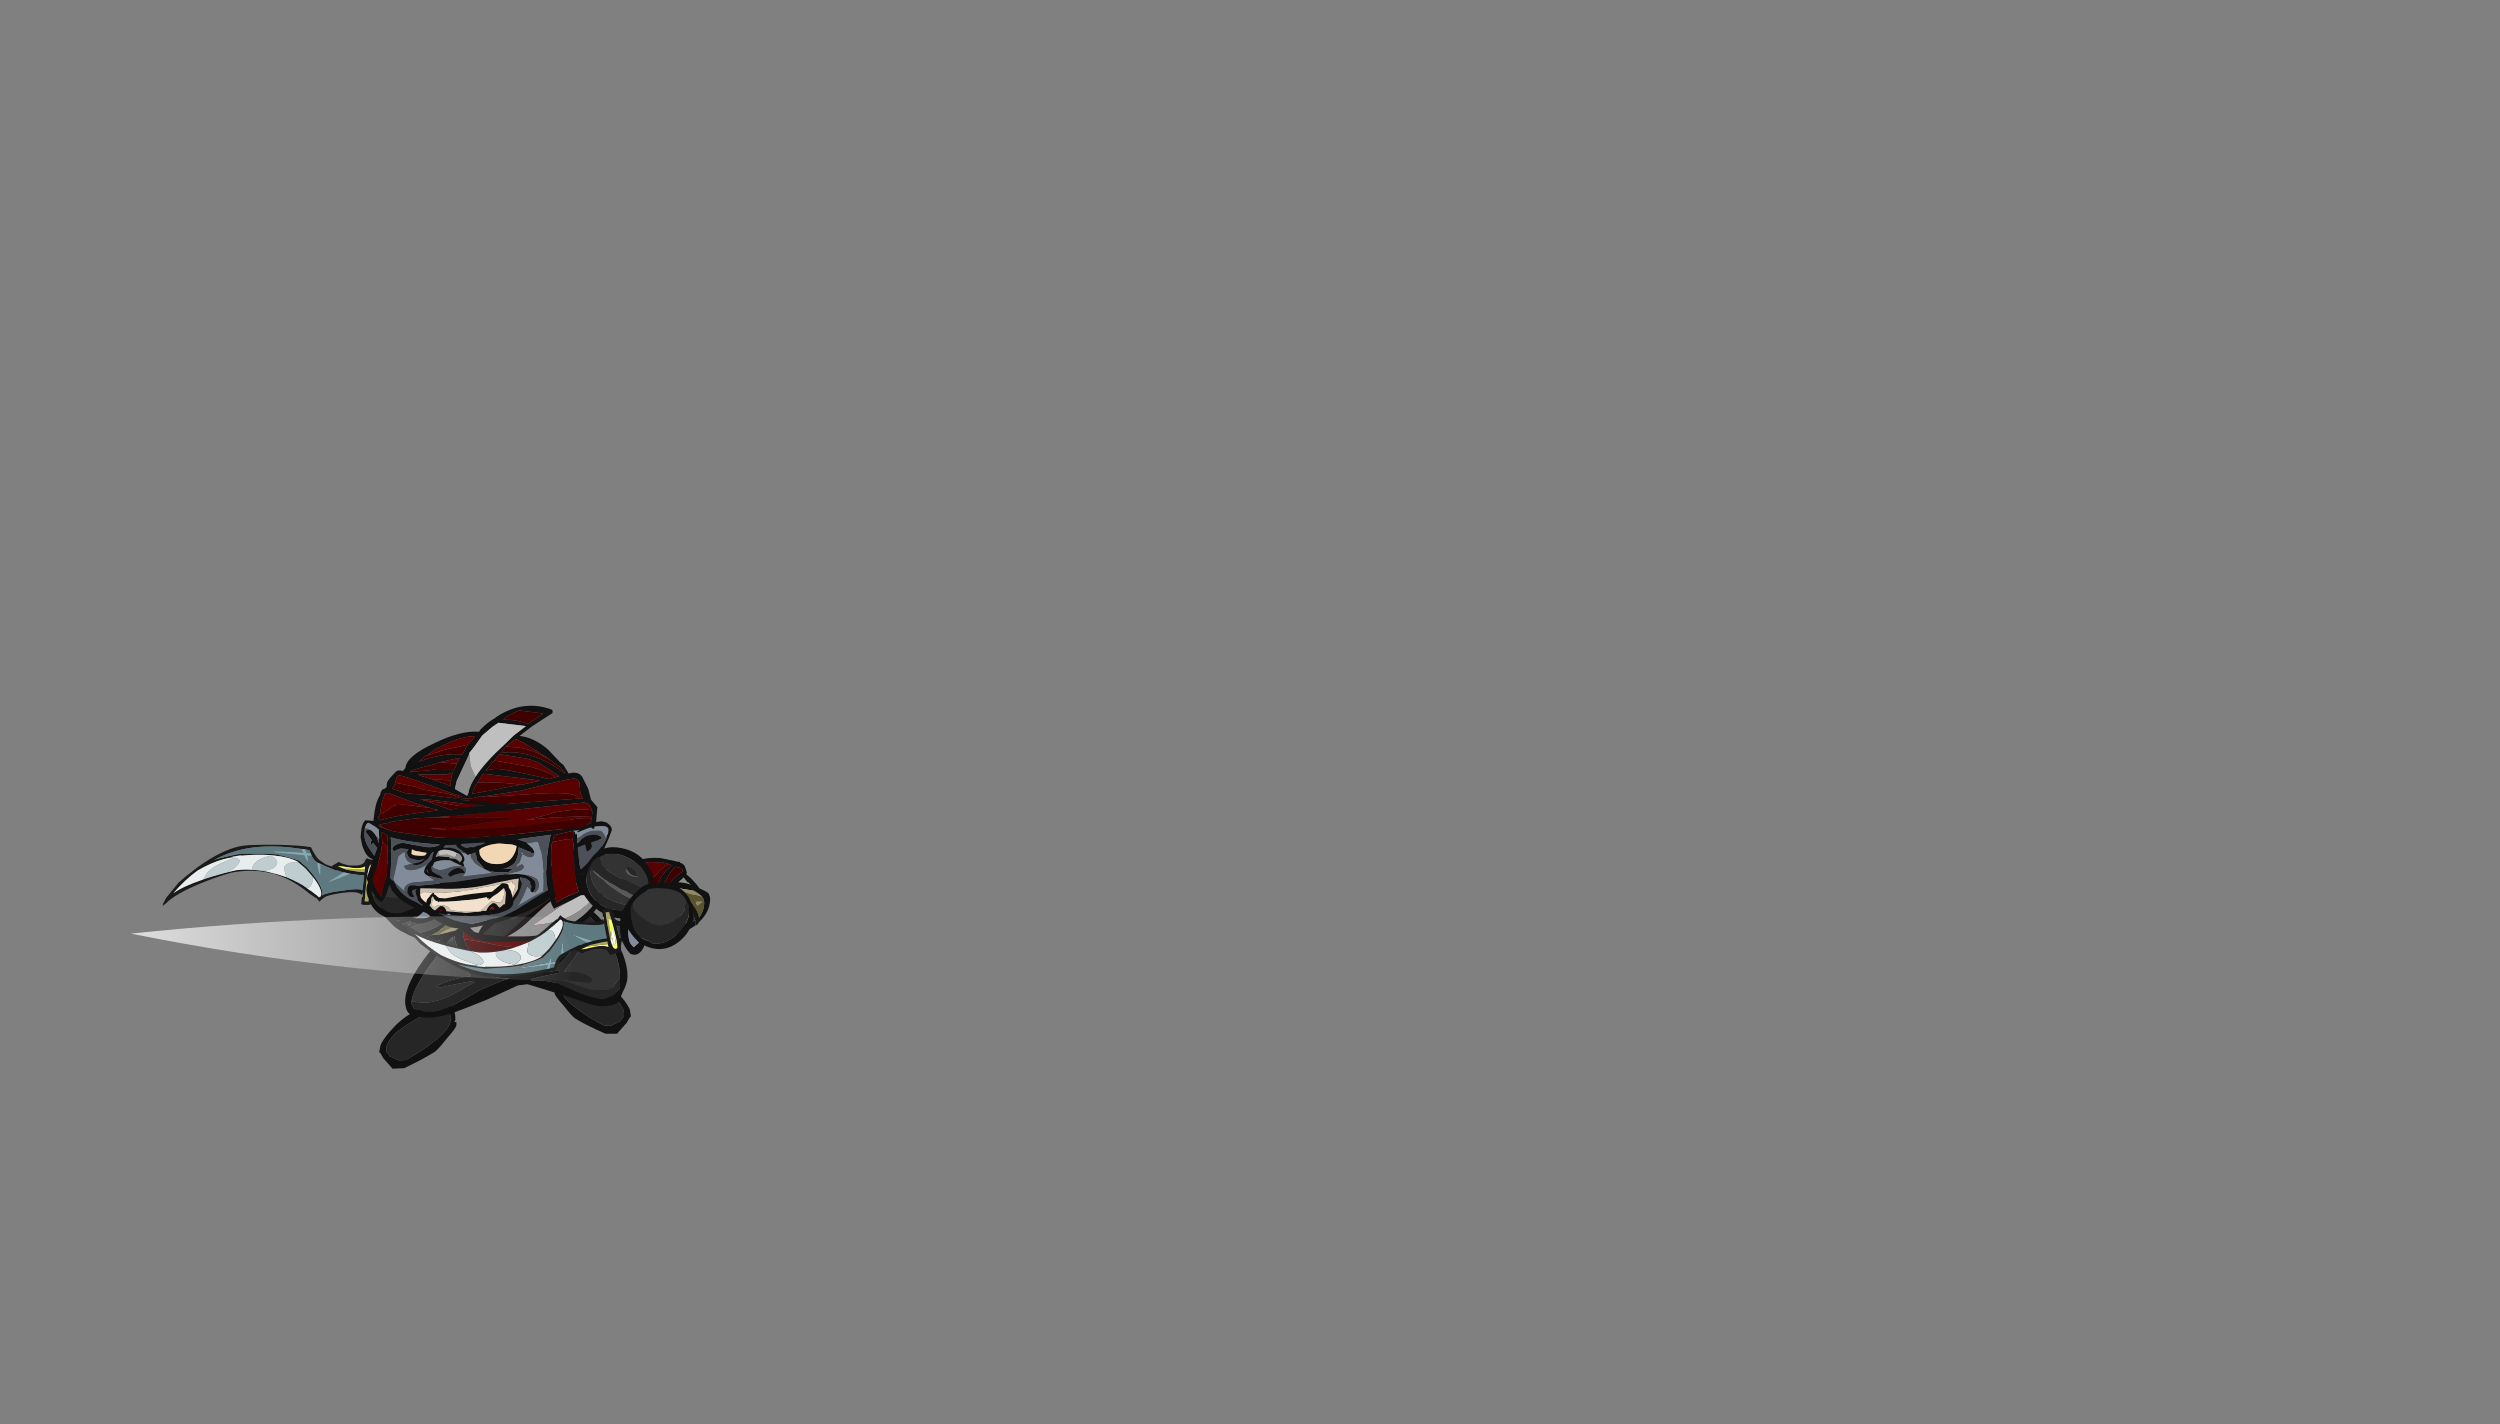 <?xml version="1.0" encoding="UTF-8" standalone="no"?>
<svg xmlns:ffdec="https://www.free-decompiler.com/flash" xmlns:xlink="http://www.w3.org/1999/xlink" ffdec:objectType="frame" height="431.0px" width="756.6px" xmlns="http://www.w3.org/2000/svg">
  <rect width="100%" height="100%" fill="#808080" stroke="none"/>
  <g transform="matrix(1.0, 0.0, 0.0, 1.0, 172.5, 332.35)">
    <use ffdec:characterId="83" ffdec:characterName="a_Foot1" height="18.9" transform="matrix(1.0, 0.0, 0.0, 1.0, -4.65, -38.4)" width="23.1" xlink:href="#sprite0"/>
    <use ffdec:characterId="83" ffdec:characterName="a_Foot1" height="18.9" transform="matrix(-1.001, 0.044, -0.031, 1, -34.186, -28.648)" width="23.1" xlink:href="#sprite0"/>
    <use ffdec:characterId="81" ffdec:characterName="a_Legs1" height="40.95" transform="matrix(0.929, 0.0, 0.0, 1, -49.9, -65.287)" width="72.45" xlink:href="#sprite1"/>
    <use ffdec:characterId="77" ffdec:characterName="a_Arm" height="18.2" transform="matrix(-0.907, 0.409, 0.409, 0.907, -22.4, -80.613)" width="21.7" xlink:href="#sprite2"/>
    <use ffdec:characterId="75" ffdec:characterName="a_Shoulder" height="21.35" transform="matrix(-0.971, -0.225, -0.225, 0.971, -12.757, -88.221)" width="22.75" xlink:href="#sprite3"/>
    <use ffdec:characterId="71" ffdec:characterName="a_Forearm" height="17.15" transform="matrix(0.987, -0.091, -0.091, -0.987, -56.242, -46.279)" width="26.95" xlink:href="#sprite4"/>
    <use ffdec:characterId="69" ffdec:characterName="a_Sword" height="178.85" transform="matrix(-0.24, -0.14, 0.14, -0.24, -59.4, -20.857)" width="267.4" xlink:href="#sprite5"/>
    <use ffdec:characterId="67" ffdec:characterName="a_Hand2" height="21.7" transform="matrix(-0.908, -0.391, -0.391, 0.908, -33.032, -68.364)" width="24.85" xlink:href="#sprite6"/>
    <use ffdec:characterId="79" ffdec:characterName="a_Torso" height="38.5" transform="matrix(0.909, 0.0, -0.183, 0.962, -31.354, -84.302)" width="50.4" xlink:href="#sprite7"/>
    <use ffdec:characterId="53" ffdec:characterName="a_NogginMad" height="68.95" transform="matrix(0.997, 0.078, -0.078, 0.997, -59.946, -122.57)" width="75.6" xlink:href="#sprite8"/>
    <use ffdec:characterId="77" ffdec:characterName="a_Arm" height="18.2" transform="matrix(0.951, -0.3, 0.3, 0.951, 14.334, -70.014)" width="21.7" xlink:href="#sprite2"/>
    <use ffdec:characterId="75" ffdec:characterName="a_Shoulder" height="21.35" transform="matrix(0.994, 0.1, -0.1, 0.994, 3.939, -76.928)" width="22.75" xlink:href="#sprite3"/>
    <use ffdec:characterId="71" ffdec:characterName="a_Forearm" height="17.15" transform="matrix(0.998, 0.035, -0.035, 0.998, 15.697, -65.962)" width="26.95" xlink:href="#sprite4"/>
    <use ffdec:characterId="69" ffdec:characterName="a_Sword" height="178.85" transform="matrix(-0.23, 0.157, 0.157, 0.23, 10.748, -95.151)" width="267.4" xlink:href="#sprite5"/>
    <use ffdec:characterId="65" ffdec:characterName="a_Hand1" height="19.95" transform="matrix(0.734, -0.669, 0.669, 0.734, 9.797, -52.992)" width="24.85" xlink:href="#sprite9"/>
    <use ffdec:characterId="13" ffdec:characterName="a_Swoosh04" height="19.6" transform="matrix(1.0, 0.0, 0.0, 1.0, -132.9, -55.05)" width="133.35" xlink:href="#sprite10"/>
  </g>
  <defs>
    <g id="sprite0" transform="matrix(1.0, 0.0, 0.0, 1.0, 0.0, 19.95)">
      <use ffdec:characterId="82" height="2.7" transform="matrix(7.0, 0.0, 0.0, 7.0, 0.0, -19.95)" width="3.3" xlink:href="#shape0"/>
    </g>
    <g id="shape0" transform="matrix(1.0, 0.0, 0.0, 1.0, 0.0, 2.85)">
      <path d="M0.25 -2.2 Q0.25 -1.75 0.95 -1.25 1.45 -0.85 2.15 -0.5 L2.45 -0.5 2.85 -0.7 2.9 -0.8 3.0 -0.9 3.0 -1.05 Q3.0 -1.3 2.6 -1.7 2.15 -2.05 1.65 -2.3 1.05 -2.6 0.7 -2.6 0.25 -2.6 0.25 -2.2 M0.0 -2.05 L0.1 -2.05 Q0.05 -2.1 0.05 -2.15 0.05 -2.85 0.65 -2.85 1.75 -2.85 2.6 -2.05 3.1 -1.55 3.25 -1.2 L3.3 -0.9 3.25 -0.85 3.1 -0.6 3.05 -0.55 2.7 -0.15 2.2 -0.15 Q1.4 -0.5 0.9 -0.8 0.75 -0.9 0.4 -1.35 0.0 -1.8 0.0 -1.9 L0.0 -2.05" fill="#111111" fill-rule="evenodd" stroke="none"/>
      <path d="M0.25 -2.2 Q0.25 -2.6 0.7 -2.6 1.05 -2.6 1.65 -2.3 2.15 -2.05 2.6 -1.7 3.0 -1.3 3.0 -1.05 L3.0 -0.9 2.9 -0.8 2.85 -0.7 2.45 -0.5 2.15 -0.5 Q1.45 -0.85 0.95 -1.25 0.25 -1.75 0.25 -2.2" fill="#262626" fill-rule="evenodd" stroke="none"/>
    </g>
    <g id="sprite1" transform="matrix(1.0, 0.0, 0.0, 1.0, 0.0, 40.95)">
      <use ffdec:characterId="80" height="5.85" transform="matrix(7.0, 0.0, 0.0, 7.0, 0.0, -40.95)" width="10.35" xlink:href="#shape1"/>
    </g>
    <g id="shape1" transform="matrix(1.0, 0.0, 0.0, 1.0, 0.0, 5.85)">
      <path d="M7.9 -3.8 L7.95 -4.2 Q7.95 -4.95 7.1 -5.3 6.4 -5.65 5.35 -5.5 4.25 -5.35 3.55 -4.9 L3.1 -4.55 3.05 -4.45 Q2.7 -4.05 2.7 -3.6 2.7 -3.5 2.75 -3.4 2.8 -3.1 3.15 -2.75 L3.15 -2.7 3.2 -2.65 3.25 -2.65 3.25 -2.6 Q3.85 -2.1 4.9 -2.05 L5.3 -2.05 Q5.85 -2.05 6.3 -2.2 L6.35 -2.2 6.4 -2.25 6.55 -2.25 6.55 -2.3 6.65 -2.3 6.75 -2.4 6.85 -2.45 Q7.2 -2.65 7.45 -2.95 L7.75 -3.4 Q7.85 -3.6 7.9 -3.8 M5.4 -5.8 Q7.0 -6.0 7.7 -5.25 L7.9 -5.05 Q8.8 -4.75 9.55 -3.75 10.35 -2.65 10.35 -1.8 10.35 -1.5 10.15 -1.15 L10.1 -1.05 9.95 -0.7 Q9.75 -0.5 9.1 -0.5 8.75 -0.5 7.8 -0.85 L5.7 -1.45 5.25 -1.4 3.85 -0.8 Q2.8 -0.4 2.2 -0.2 1.55 0.0 1.05 0.0 0.7 0.0 0.5 -0.1 L0.45 -0.1 Q0.15 -0.1 0.05 -0.4 0.0 -0.55 0.0 -0.7 0.0 -1.5 1.1 -2.8 1.75 -3.55 2.4 -4.05 2.5 -4.25 2.7 -4.45 L3.15 -4.9 Q3.7 -5.35 3.9 -5.4 4.3 -5.6 5.4 -5.8 M0.3 -0.7 L0.3 -0.65 Q0.3 -0.55 0.4 -0.45 L0.4 -0.4 0.65 -0.35 Q0.85 -0.25 1.05 -0.25 1.7 -0.25 2.55 -0.7 L3.5 -1.2 Q4.2 -1.5 4.85 -1.7 4.2 -1.7 3.75 -1.9 3.15 -2.15 2.75 -2.6 2.3 -3.15 2.3 -3.55 L2.3 -3.65 2.35 -3.65 2.2 -3.5 2.05 -3.35 1.85 -3.1 1.75 -3.0 1.5 -2.7 Q0.35 -1.3 0.3 -0.7 M8.05 -4.8 L8.1 -4.65 8.15 -4.2 Q8.15 -3.5 7.6 -2.75 7.25 -2.3 6.7 -2.0 L6.8 -2.0 7.15 -2.05 7.2 -2.05 7.2 -1.95 6.2 -1.75 6.0 -1.7 5.85 -1.65 5.9 -1.6 6.25 -1.6 6.45 -1.6 Q6.9 -1.55 7.2 -1.45 L8.05 -1.1 8.5 -0.95 9.15 -0.8 Q9.45 -0.85 9.75 -1.0 L9.8 -1.05 10.0 -1.3 10.0 -1.75 Q10.0 -2.9 8.95 -4.0 8.6 -4.4 8.05 -4.85 L8.0 -4.85 8.05 -4.8" fill="#111111" fill-rule="evenodd" stroke="none"/>
      <path d="M2.75 -3.4 Q2.7 -3.5 2.7 -3.6 2.7 -4.05 3.05 -4.45 L3.1 -4.55 3.55 -4.9 Q4.25 -5.35 5.35 -5.5 6.4 -5.65 7.1 -5.3 7.95 -4.95 7.95 -4.2 L7.9 -3.8 7.5 -3.6 Q7.1 -3.45 6.25 -3.25 5.45 -3.05 5.25 -3.05 4.6 -3.05 3.7 -3.25 L2.75 -3.4 M3.95 -2.5 L3.65 -2.65 4.65 -2.75 Q5.9 -2.75 6.4 -2.8 L7.25 -2.8 7.2 -2.75 Q6.95 -2.65 6.25 -2.55 L4.9 -2.4 Q4.25 -2.4 3.95 -2.5 M7.75 -3.4 L7.75 -3.4" fill="#590000" fill-rule="evenodd" stroke="none"/>
      <path d="M2.2 -3.5 L2.35 -3.65 2.3 -3.65 2.3 -3.55 Q2.3 -3.15 2.75 -2.6 3.15 -2.15 3.75 -1.9 4.2 -1.7 4.85 -1.7 4.2 -1.5 3.5 -1.2 L2.55 -0.7 Q1.7 -0.25 1.05 -0.25 0.85 -0.25 0.65 -0.35 L0.4 -0.4 0.4 -0.45 Q0.3 -0.55 0.3 -0.65 L0.3 -0.7 0.9 -0.65 Q1.4 -0.65 2.2 -1.0 L3.25 -1.55 3.2 -1.55 3.2 -1.6 2.35 -1.45 1.6 -1.3 Q1.5 -1.3 1.45 -1.35 1.95 -1.65 3.05 -1.8 L2.95 -1.95 2.75 -2.2 2.7 -2.25 Q2.25 -2.75 1.75 -3.0 L1.85 -3.1 2.05 -3.35 2.2 -3.35 2.2 -3.5 M3.3 -1.6 L3.3 -1.6 M6.25 -1.6 L5.9 -1.6 5.85 -1.65 6.0 -1.7 6.2 -1.75 7.2 -1.95 7.2 -2.05 7.15 -2.05 6.8 -2.0 6.7 -2.0 Q7.25 -2.3 7.6 -2.75 8.15 -3.5 8.15 -4.2 L8.1 -4.65 8.05 -4.8 8.05 -4.85 Q8.6 -4.4 8.95 -4.0 8.55 -3.95 8.45 -3.85 8.35 -3.75 8.3 -3.5 L8.2 -3.15 Q8.05 -2.75 7.4 -2.0 7.9 -2.0 8.25 -1.9 8.6 -1.8 8.7 -1.65 L8.65 -1.55 Q8.6 -1.5 8.55 -1.5 L7.25 -1.65 7.85 -1.45 Q8.6 -1.2 8.8 -1.2 L9.45 -1.2 Q9.6 -1.2 9.85 -1.55 L10.0 -1.75 10.0 -1.3 9.8 -1.05 9.75 -1.0 Q9.45 -0.85 9.15 -0.8 L8.5 -0.95 8.05 -1.1 7.2 -1.45 Q6.9 -1.55 6.45 -1.6 L6.25 -1.6" fill="#262626" fill-rule="evenodd" stroke="none"/>
      <path d="M2.2 -3.5 L2.2 -3.35 2.05 -3.35 2.2 -3.5 M1.75 -3.0 Q2.25 -2.75 2.7 -2.25 L2.75 -2.2 2.95 -1.95 3.05 -1.8 Q1.95 -1.65 1.45 -1.35 1.5 -1.3 1.6 -1.3 L2.35 -1.45 3.2 -1.6 3.2 -1.55 3.25 -1.55 2.2 -1.0 Q1.4 -0.65 0.9 -0.65 L0.3 -0.7 Q0.35 -1.3 1.5 -2.7 L1.75 -3.0 M3.3 -1.6 L3.3 -1.6 M6.25 -1.6 L6.45 -1.6 6.25 -1.6 M10.0 -1.75 L9.85 -1.55 Q9.6 -1.2 9.45 -1.2 L8.8 -1.2 Q8.6 -1.2 7.85 -1.45 L7.25 -1.65 8.55 -1.5 Q8.6 -1.5 8.65 -1.55 L8.7 -1.65 Q8.6 -1.8 8.25 -1.9 7.9 -2.0 7.4 -2.0 8.05 -2.75 8.2 -3.15 L8.3 -3.5 Q8.35 -3.75 8.45 -3.85 8.55 -3.95 8.95 -4.0 10.0 -2.9 10.0 -1.75 M8.05 -4.85 L8.05 -4.8 8.0 -4.85 8.05 -4.85" fill="#333333" fill-rule="evenodd" stroke="none"/>
      <path d="M2.75 -3.4 L3.7 -3.25 Q4.6 -3.05 5.25 -3.05 5.45 -3.05 6.25 -3.25 7.1 -3.45 7.5 -3.6 L7.9 -3.8 Q7.85 -3.6 7.75 -3.4 L7.45 -2.95 Q7.2 -2.65 6.85 -2.45 L6.75 -2.4 6.65 -2.3 6.55 -2.3 6.55 -2.25 6.4 -2.25 6.35 -2.2 6.3 -2.2 Q5.85 -2.05 5.3 -2.05 L4.9 -2.05 Q3.85 -2.1 3.25 -2.6 L3.25 -2.65 3.2 -2.65 3.15 -2.7 3.15 -2.75 Q2.8 -3.1 2.75 -3.4 M3.95 -2.5 Q4.25 -2.4 4.9 -2.4 L6.25 -2.55 Q6.95 -2.65 7.2 -2.75 L7.25 -2.8 6.4 -2.8 Q5.9 -2.75 4.65 -2.75 L3.65 -2.65 3.95 -2.5 M7.75 -3.4 L7.75 -3.4" fill="#400000" fill-rule="evenodd" stroke="none"/>
    </g>
    <g id="sprite2" transform="matrix(1.0, 0.0, 0.0, 1.0, 0.0, 18.2)">
      <use ffdec:characterId="76" height="2.6" transform="matrix(7.0, 0.0, 0.0, 7.0, 0.0, -18.2)" width="3.1" xlink:href="#shape2"/>
    </g>
    <g id="shape2" transform="matrix(1.0, 0.0, 0.0, 1.0, 0.0, 2.6)">
      <path d="M2.15 -2.05 L2.0 -2.15 Q1.9 -2.2 1.85 -2.2 1.4 -2.4 1.25 -2.4 0.65 -2.4 0.35 -2.15 L0.3 -2.1 Q0.2 -2.0 0.2 -1.85 0.2 -1.45 0.55 -1.0 L0.65 -0.85 1.15 -0.6 Q1.15 -0.9 1.4 -1.25 L1.5 -1.4 Q1.8 -1.8 2.3 -1.95 L2.2 -2.0 2.15 -2.05 M2.65 -1.95 Q2.8 -1.85 2.8 -1.7 L2.8 -1.45 2.75 -1.4 2.9 -1.15 Q3.1 -0.75 3.1 -0.65 L3.1 -0.5 Q3.1 -0.35 3.0 -0.25 2.9 -0.15 2.55 0.0 L1.95 0.0 Q1.7 0.0 1.5 -0.15 L1.3 -0.35 1.2 -0.25 1.2 -0.3 1.15 -0.3 Q0.9 -0.3 0.65 -0.55 0.5 -0.6 0.4 -0.75 0.3 -0.85 0.15 -1.15 L0.1 -1.35 0.05 -1.6 0.0 -1.75 Q0.0 -2.05 0.15 -2.25 0.35 -2.6 0.95 -2.6 1.4 -2.6 1.9 -2.4 2.15 -2.25 2.25 -2.2 L2.35 -2.15 2.6 -2.0 2.65 -2.0 2.65 -1.95 M2.65 -1.65 Q2.65 -1.7 2.4 -1.85 1.95 -1.6 1.6 -1.15 1.4 -0.9 1.3 -0.6 1.45 -0.8 1.75 -1.1 2.3 -1.5 2.65 -1.55 L2.65 -1.65 M2.7 -1.05 L2.65 -1.15 2.6 -1.3 Q2.55 -1.25 2.4 -1.2 2.1 -1.05 1.9 -0.9 L1.4 -0.4 1.5 -0.35 1.55 -0.35 Q1.75 -0.25 1.95 -0.25 L2.3 -0.25 Q2.65 -0.3 2.8 -0.45 2.85 -0.45 2.85 -0.7 L2.8 -0.85 2.8 -0.9 2.7 -1.05" fill="#111111" fill-rule="evenodd" stroke="none"/>
      <path d="M2.7 -1.05 L2.8 -0.9 2.8 -0.85 2.85 -0.7 Q2.85 -0.45 2.8 -0.45 2.65 -0.3 2.3 -0.25 L2.2 -0.3 Q1.95 -0.45 1.9 -0.6 L2.25 -0.8 2.75 -1.0 2.7 -1.05" fill="#bfbfbf" fill-rule="evenodd" stroke="none"/>
      <path d="M2.3 -0.25 L1.95 -0.25 Q1.75 -0.25 1.55 -0.35 L1.5 -0.35 1.4 -0.4 1.9 -0.9 Q2.1 -1.05 2.4 -1.2 2.55 -1.25 2.6 -1.3 L2.65 -1.15 2.7 -1.05 2.75 -1.0 2.25 -0.8 1.9 -0.6 Q1.95 -0.45 2.2 -0.3 L2.3 -0.25" fill="#8c8c8c" fill-rule="evenodd" stroke="none"/>
      <path d="M0.35 -2.15 Q0.65 -2.4 1.25 -2.4 1.4 -2.4 1.85 -2.2 1.9 -2.2 2.0 -2.15 L2.15 -2.05 Q1.9 -2.0 1.65 -1.85 1.35 -1.65 1.2 -1.65 0.9 -1.65 0.65 -1.95 0.5 -2.15 0.35 -2.15 M0.3 -1.9 L0.8 -1.45 1.1 -1.15 1.0 -0.9 Q0.6 -1.2 0.3 -1.9" fill="#590000" fill-rule="evenodd" stroke="none"/>
      <path d="M0.35 -2.15 Q0.5 -2.15 0.65 -1.95 0.9 -1.65 1.2 -1.65 1.35 -1.65 1.65 -1.85 1.9 -2.0 2.15 -2.05 L2.2 -2.0 2.3 -1.95 Q1.8 -1.8 1.5 -1.4 L1.4 -1.25 Q1.15 -0.9 1.15 -0.6 L0.65 -0.85 0.55 -1.0 Q0.2 -1.45 0.2 -1.85 0.2 -2.0 0.3 -2.1 L0.35 -2.15 M0.3 -1.9 Q0.6 -1.2 1.0 -0.9 L1.1 -1.15 0.8 -1.45 0.3 -1.9 M2.65 -1.65 L2.65 -1.55 Q2.3 -1.5 1.75 -1.1 1.45 -0.8 1.3 -0.6 1.4 -0.9 1.6 -1.15 1.95 -1.6 2.4 -1.85 2.65 -1.7 2.65 -1.65" fill="#400000" fill-rule="evenodd" stroke="none"/>
    </g>
    <g id="sprite3" transform="matrix(1.0, 0.0, 0.0, 1.0, 0.0, 21.35)">
      <use ffdec:characterId="74" height="3.05" transform="matrix(7.0, 0.0, 0.0, 7.0, 0.0, -21.35)" width="3.25" xlink:href="#shape3"/>
    </g>
    <g id="shape3" transform="matrix(1.0, 0.0, 0.0, 1.0, 0.0, 3.05)">
      <path d="M2.85 -2.45 Q3.25 -2.0 3.25 -1.45 3.25 -1.05 3.0 -0.6 2.6 0.0 2.0 0.0 1.1 0.0 0.5 -0.6 0.0 -1.1 0.0 -1.45 L0.05 -1.45 Q0.1 -1.85 0.3 -2.25 0.65 -3.05 1.45 -3.05 2.35 -3.05 2.85 -2.45 M2.95 -1.25 L3.0 -1.5 Q3.0 -1.95 2.55 -2.35 2.15 -2.65 1.65 -2.75 1.1 -2.8 0.75 -2.55 L0.7 -2.55 Q0.3 -2.25 0.3 -1.55 0.3 -1.25 0.6 -0.85 1.05 -0.35 1.7 -0.35 2.2 -0.35 2.5 -0.6 L2.65 -0.7 2.8 -0.9 2.9 -1.05 2.95 -1.25" fill="#111111" fill-rule="evenodd" stroke="none"/>
      <path d="M2.45 -1.9 Q2.4 -2.1 2.2 -2.2 2.0 -2.3 2.0 -2.15 L1.95 -2.15 Q1.95 -2.0 2.05 -1.95 2.1 -1.9 2.3 -1.85 L2.4 -1.85 2.4 -1.8 2.45 -1.85 2.5 -1.85 2.5 -1.9 2.45 -1.9 M0.75 -2.55 Q1.1 -2.8 1.65 -2.75 2.15 -2.65 2.55 -2.35 3.0 -1.95 3.0 -1.5 L2.95 -1.25 Q2.75 -1.4 2.3 -1.55 1.2 -1.9 0.9 -2.2 L0.75 -2.55 M2.65 -0.7 L2.5 -0.6 Q1.3 -0.6 0.8 -1.15 0.4 -1.55 0.45 -2.1 0.5 -2.05 0.55 -1.95 L0.5 -2.0 Q0.7 -1.75 1.45 -1.3 2.25 -0.85 2.6 -0.85 L2.7 -0.9 2.55 -1.0 2.75 -0.9 2.65 -0.75 2.65 -0.7 M1.3 -1.5 Q1.55 -1.4 1.85 -1.25 L1.45 -1.45 1.3 -1.5" fill="#333333" fill-rule="evenodd" stroke="none"/>
      <path d="M2.45 -1.9 Q2.2 -1.9 2.1 -2.05 L2.0 -2.15 Q2.0 -2.3 2.2 -2.2 2.4 -2.1 2.45 -1.9 M2.4 -1.85 L2.45 -1.85 2.4 -1.8 2.4 -1.85 M0.75 -2.55 L0.9 -2.2 Q1.2 -1.9 2.3 -1.55 2.75 -1.4 2.95 -1.25 L2.9 -1.05 2.8 -0.9 2.65 -0.7 2.65 -0.75 2.75 -0.9 2.55 -1.0 2.05 -1.2 1.85 -1.25 Q1.55 -1.4 1.3 -1.5 L0.55 -1.95 Q0.5 -2.05 0.45 -2.1 0.4 -1.55 0.8 -1.15 1.3 -0.6 2.5 -0.6 2.2 -0.35 1.7 -0.35 1.05 -0.35 0.6 -0.85 0.3 -1.25 0.3 -1.55 0.3 -2.25 0.7 -2.55 L0.75 -2.55" fill="#262626" fill-rule="evenodd" stroke="none"/>
      <path d="M2.0 -2.15 L2.1 -2.05 Q2.2 -1.9 2.45 -1.9 L2.5 -1.9 2.5 -1.85 2.45 -1.85 2.4 -1.85 2.3 -1.85 Q2.1 -1.9 2.05 -1.95 1.95 -2.0 1.95 -2.15 L2.0 -2.15 M2.55 -1.0 L2.7 -0.9 2.6 -0.85 Q2.25 -0.85 1.45 -1.3 0.7 -1.75 0.5 -2.0 L0.55 -1.95 1.3 -1.5 1.45 -1.45 1.85 -1.25 2.05 -1.2 2.55 -1.0" fill="#595959" fill-rule="evenodd" stroke="none"/>
    </g>
    <g id="sprite4" transform="matrix(1.0, 0.0, 0.0, 1.0, 0.0, 17.15)">
      <use ffdec:characterId="70" height="2.45" transform="matrix(7.0, 0.0, 0.0, 7.0, 0.0, -17.15)" width="3.85" xlink:href="#shape4"/>
    </g>
    <g id="shape4" transform="matrix(1.0, 0.0, 0.0, 1.0, 0.0, 2.45)">
      <path d="M2.1 -2.2 L1.8 -2.3 Q1.5 -2.35 1.5 -2.15 L1.5 -2.05 1.65 -2.05 Q1.4 -1.95 1.15 -1.8 L1.1 -1.75 1.05 -1.75 1.05 -1.7 1.0 -1.7 0.9 -1.6 0.85 -1.6 1.3 -1.5 2.0 -1.25 2.55 -0.95 2.95 -0.65 Q3.05 -0.65 3.1 -0.75 L3.2 -0.8 3.25 -0.8 3.25 -0.6 3.3 -0.65 Q2.65 -0.1 1.7 -0.05 L1.25 0.0 Q0.6 0.0 0.25 -0.25 0.0 -0.45 0.0 -0.75 0.0 -1.05 0.25 -1.35 L0.45 -1.6 Q0.6 -1.8 0.95 -2.0 1.6 -2.45 2.35 -2.45 2.95 -2.45 3.4 -2.2 3.8 -2.05 3.8 -1.95 3.85 -1.85 3.85 -1.75 3.85 -1.2 3.4 -0.75 L3.4 -0.95 Q3.6 -1.25 3.6 -1.55 3.6 -1.75 3.5 -1.85 L3.45 -1.9 Q3.35 -2.0 3.15 -2.1 L2.4 -2.2 2.1 -2.2 M1.65 -1.15 L1.25 -1.3 1.05 -1.4 1.25 -1.2 Q1.8 -0.65 1.85 -0.3 L1.95 -0.3 2.15 -0.35 2.45 -0.4 2.85 -0.55 2.35 -0.85 1.65 -1.15 M0.75 -1.45 L0.7 -1.45 0.45 -1.3 Q0.25 -1.0 0.25 -0.85 0.25 -0.6 0.35 -0.5 0.55 -0.2 1.2 -0.2 L1.25 -0.2 1.45 -0.25 1.55 -0.25 1.65 -0.3 0.75 -1.45" fill="#111111" fill-rule="evenodd" stroke="none"/>
      <path d="M1.65 -2.05 L1.5 -2.05 1.5 -2.15 Q1.5 -2.35 1.8 -2.3 L2.1 -2.2 2.45 -2.05 2.55 -1.95 2.6 -1.95 2.65 -1.9 Q3.3 -1.45 3.4 -0.95 L3.4 -0.75 Q3.35 -0.65 3.3 -0.6 L3.3 -0.65 3.25 -0.6 3.25 -0.8 Q3.1 -1.2 2.95 -1.4 2.6 -1.9 1.65 -2.05" fill="#161616" fill-rule="evenodd" stroke="none"/>
      <path d="M2.4 -2.2 L3.15 -2.1 Q3.35 -2.0 3.45 -1.9 L3.5 -1.85 Q2.9 -1.95 2.6 -2.1 L2.4 -2.2 M3.2 -1.65 L3.55 -1.65 3.3 -1.45 3.2 -1.65" fill="#8f8a64" fill-rule="evenodd" stroke="none"/>
      <path d="M2.1 -2.2 L2.4 -2.2 2.6 -2.1 Q2.9 -1.95 3.5 -1.85 3.6 -1.75 3.6 -1.55 3.6 -1.25 3.4 -0.95 3.3 -1.45 2.65 -1.9 L2.6 -1.95 2.55 -1.95 2.45 -2.05 2.1 -2.2 M3.2 -1.65 L3.3 -1.45 3.55 -1.65 3.2 -1.65" fill="#59542f" fill-rule="evenodd" stroke="none"/>
      <path d="M3.2 -0.8 L3.1 -0.75 Q3.05 -0.65 2.95 -0.65 L2.55 -0.95 2.0 -1.25 1.3 -1.5 0.85 -1.6 0.9 -1.6 1.0 -1.7 1.25 -1.6 1.2 -1.65 1.05 -1.7 1.05 -1.75 1.1 -1.75 1.15 -1.8 Q2.05 -1.6 2.8 -1.05 L3.2 -0.8 M2.15 -0.35 L1.95 -0.3 1.85 -0.3 Q1.8 -0.65 1.25 -1.2 L1.05 -1.4 1.25 -1.3 1.65 -1.15 Q2.1 -0.7 2.15 -0.35 M1.55 -0.25 L1.45 -0.25 1.25 -0.2 1.2 -0.2 Q0.55 -0.2 0.35 -0.5 0.25 -0.6 0.25 -0.85 0.25 -1.0 0.45 -1.3 L0.7 -1.45 0.75 -1.45 0.65 -1.25 Q0.65 -1.05 0.95 -0.65 1.0 -0.55 1.35 -0.35 L1.55 -0.25" fill="#262626" fill-rule="evenodd" stroke="none"/>
      <path d="M3.25 -0.8 L3.2 -0.8 2.8 -1.05 Q2.05 -1.6 1.15 -1.8 1.4 -1.95 1.65 -2.05 2.6 -1.9 2.95 -1.4 3.1 -1.2 3.25 -0.8 M1.0 -1.7 L1.05 -1.7 1.2 -1.65 1.25 -1.6 1.0 -1.7 M2.15 -0.35 Q2.1 -0.7 1.65 -1.15 L2.35 -0.85 2.85 -0.55 2.45 -0.4 2.15 -0.35 M1.55 -0.25 L1.35 -0.35 Q1.0 -0.55 0.95 -0.65 0.65 -1.05 0.65 -1.25 L0.75 -1.45 1.65 -0.3 1.55 -0.25" fill="#333333" fill-rule="evenodd" stroke="none"/>
    </g>
    <g id="sprite5" transform="matrix(1.0, 0.0, 0.0, 1.0, 167.65, 113.05)">
      <use ffdec:characterId="68" height="25.55" transform="matrix(7.0, 0.0, 0.0, 7.0, -167.65, -113.05)" width="38.2" xlink:href="#shape5"/>
    </g>
    <g id="shape5" transform="matrix(1.0, 0.0, 0.0, 1.0, 23.95, 16.15)">
      <path d="M-11.85 1.0 L-11.85 0.95 Q-11.75 1.0 -11.6 1.0 -10.7 1.05 -8.95 -0.35 -7.75 -1.3 -7.15 -2.0 -6.8 -2.6 -6.65 -3.25 L-5.8 -2.95 -5.9 -3.05 -5.85 -3.05 -4.6 -2.95 Q-3.1 -2.7 -1.85 -2.7 0.85 -2.65 3.15 -3.6 5.4 -4.45 7.5 -6.3 9.1 -7.95 10.7 -10.05 13.35 -13.5 13.85 -15.55 L14.1 -16.15 14.15 -15.85 14.2 -15.8 14.25 -14.75 13.85 -12.25 13.8 -11.85 13.35 -10.5 12.65 -8.75 12.5 -8.35 11.9 -7.05 Q10.0 -3.25 7.9 -1.65 7.1 -1.0 3.35 1.15 0.3 2.85 -1.25 3.4 -1.8 3.0 -2.3 2.75 -2.8 2.45 -3.25 2.35 L-4.45 2.25 Q-4.85 2.25 -5.55 2.45 -5.55 2.55 -5.65 2.75 L-6.0 3.35 -6.1 3.6 -6.25 3.6 Q-6.65 3.6 -7.3 3.8 -7.75 3.85 -8.25 4.2 -9.55 4.85 -9.6 5.6 L-9.55 5.85 Q-9.6 6.05 -9.6 6.3 L-10.0 6.35 -10.4 6.5 -11.15 6.75 -11.2 6.65 Q-11.25 6.6 -11.6 6.25 L-11.6 6.15 Q-11.95 5.75 -12.15 5.55 -12.25 5.5 -12.35 5.5 L-14.6 6.5 -16.0 7.1 Q-18.1 8.05 -19.25 8.4 L-19.3 8.4 Q-19.7 8.6 -20.35 8.85 -21.9 9.45 -22.25 9.4 -22.8 9.4 -23.2 9.1 -23.9 8.6 -23.95 7.45 -24.0 6.25 -23.35 5.8 -23.0 5.55 -22.0 5.35 L-21.8 5.35 Q-21.95 5.65 -21.95 5.95 -22.05 6.05 -22.05 6.2 -22.05 6.4 -21.85 6.6 -21.65 6.85 -21.55 6.85 -21.45 6.75 -21.2 6.6 -20.6 5.9 -19.55 5.3 -18.65 4.8 -16.7 4.05 L-15.85 3.75 Q-14.65 3.25 -14.2 3.0 -13.35 2.5 -13.35 1.95 L-13.7 0.95 -13.85 0.55 Q-13.75 0.3 -13.25 0.0 -12.75 -0.3 -12.6 -0.3 L-12.45 -0.3 -11.95 0.8 -12.05 0.75 -11.95 1.0 -11.9 1.0 -11.8 1.25 -11.75 1.2 -11.85 1.0 M8.2 -6.7 Q7.35 -5.85 7.0 -5.55 6.0 -4.8 4.8 -4.2 4.1 -3.85 3.35 -3.55 2.85 -3.35 2.35 -3.2 L2.3 -3.2 Q1.05 -2.8 -0.3 -2.55 -1.7 -2.35 -3.15 -2.35 L-3.75 -2.4 -4.25 -2.45 -4.45 -2.5 -4.45 -2.45 -5.3 -2.55 Q-5.85 -2.6 -6.25 -2.7 L-6.4 -2.45 Q-6.35 -1.55 -4.3 -0.65 -4.05 -0.55 -3.8 -0.45 -3.0 -0.15 -2.2 0.1 L-1.4 0.25 -0.8 0.35 -0.6 0.4 Q0.85 0.4 3.15 -0.65 L3.7 -0.9 Q5.6 -1.85 7.45 -3.2 L7.55 -3.2 Q8.15 -3.7 8.7 -4.15 L8.45 -4.0 8.35 -4.0 Q9.65 -4.95 10.9 -6.65 11.55 -7.55 12.15 -8.6 13.15 -10.85 13.65 -13.6 12.9 -11.9 10.85 -9.55 L10.65 -9.3 Q9.6 -8.1 8.4 -6.9 L8.2 -6.7 M-0.05 2.4 L1.5 1.75 Q4.8 0.25 7.1 -1.65 9.3 -3.5 10.8 -5.95 10.3 -5.35 9.75 -4.85 L8.9 -4.05 7.65 -2.95 Q5.25 -1.55 4.4 -1.05 3.45 -0.55 2.6 -0.15 L2.5 -0.15 Q2.3 -0.15 2.15 -0.05 2.0 0.05 1.8 0.05 L0.75 0.35 Q-0.4 0.65 -0.8 0.65 L-1.5 0.5 -2.15 0.4 Q-6.1 -0.85 -6.55 -2.2 L-6.6 -2.15 -6.6 -2.1 Q-6.7 -1.9 -7.0 -1.6 L-7.6 -1.0 -8.2 -0.5 -8.85 0.0 Q-10.85 1.65 -11.5 1.65 L-11.55 1.65 -11.65 1.5 -11.6 1.6 -11.55 1.65 -11.5 1.75 -10.6 3.8 Q-10.1 3.5 -8.95 3.05 L-8.55 2.9 -7.65 2.6 Q-7.05 2.4 -6.9 2.4 -6.75 2.4 -6.55 2.3 -6.4 2.2 -6.25 2.2 L-4.85 2.0 -3.8 1.9 -3.6 1.85 -3.3 1.85 -3.2 1.85 Q-2.75 1.85 -2.0 2.3 L-1.95 2.35 -1.7 2.55 -1.25 2.9 -1.35 2.9 -0.6 2.65 -0.05 2.4 M-7.3 3.1 L-7.35 3.1 -7.75 3.15 -7.8 3.15 -7.9 3.2 Q-9.7 3.85 -10.4 4.25 L-10.2 4.6 -10.05 5.05 Q-9.65 4.4 -8.4 3.85 -6.55 3.15 -6.35 2.95 L-7.3 3.1 M-10.65 5.15 Q-10.75 4.8 -10.95 4.2 -11.45 2.9 -12.7 0.35 L-13.1 0.55 -13.2 0.6 -13.15 0.7 -12.8 1.8 Q-11.9 4.5 -11.4 5.45 -11.15 5.95 -11.05 5.95 L-10.95 5.95 Q-10.5 5.9 -10.65 5.15 M-15.9 4.35 Q-15.9 4.55 -15.65 5.05 L-15.4 5.55 -14.9 5.8 -14.75 5.9 -13.95 5.5 Q-14.3 5.0 -14.35 4.15 L-14.35 3.95 -14.75 4.1 -15.6 4.3 -15.9 4.35 M-16.95 4.55 L-16.95 4.6 Q-17.2 5.0 -17.15 5.3 -17.15 6.25 -16.6 6.75 L-17.05 6.95 -17.25 6.65 Q-17.6 5.95 -17.65 4.85 -18.65 5.35 -19.75 6.25 -19.3 7.0 -18.6 7.2 L-17.7 7.25 -16.6 6.75 -16.0 6.45 -15.45 6.2 -15.5 6.15 Q-16.35 5.5 -16.4 4.45 L-16.95 4.55 M-13.95 4.0 Q-13.9 4.95 -13.55 5.35 -12.4 4.85 -12.25 4.85 L-12.95 3.0 Q-13.25 3.45 -13.9 3.75 L-13.95 4.0 M-21.35 8.0 L-21.4 7.9 -21.55 7.5 -21.55 7.4 -21.7 7.4 Q-22.0 7.35 -22.35 6.8 -22.6 6.5 -22.6 6.25 L-22.8 6.35 -23.0 6.55 Q-23.5 6.9 -23.45 7.3 -23.4 8.25 -22.9 8.6 -22.6 8.8 -22.05 8.8 L-21.65 8.8 -20.9 8.55 Q-21.1 8.45 -21.2 8.4 L-21.35 8.0 M-20.6 7.05 L-20.95 7.4 -20.7 8.0 -20.4 8.0 -20.05 8.05 Q-19.8 8.1 -18.9 7.75 -19.25 7.65 -19.5 7.45 -19.85 7.1 -20.05 6.55 L-20.6 7.05" fill="#1a1a1a" fill-rule="evenodd" stroke="none"/>
      <path d="M-11.55 1.65 L-11.5 1.65 Q-10.85 1.65 -8.85 0.0 L-8.2 -0.5 -7.6 -1.0 -7.0 -1.6 Q-6.7 -1.9 -6.6 -2.1 L-6.6 -2.15 -6.55 -2.2 Q-6.1 -0.85 -2.15 0.4 L-1.5 0.5 -0.8 0.65 Q-0.4 0.65 0.75 0.35 L1.8 0.05 Q2.0 0.05 2.15 -0.05 2.3 -0.15 2.5 -0.15 L2.6 -0.15 Q3.45 -0.55 4.4 -1.05 5.25 -1.55 7.65 -2.95 L8.9 -4.05 9.75 -4.85 Q10.3 -5.35 10.8 -5.95 9.3 -3.5 7.1 -1.65 4.8 0.25 1.5 1.75 L-0.05 2.4 -0.1 2.4 -0.7 2.05 Q1.75 0.85 3.35 -0.05 L3.3 -0.15 Q2.55 0.2 0.5 1.15 -0.35 1.5 -1.0 1.8 L-1.9 1.2 -1.9 1.3 Q-1.7 1.65 -1.35 2.0 L-2.0 2.3 Q-2.75 1.85 -3.2 1.85 L-3.3 1.85 Q-4.25 0.55 -4.65 0.4 L-3.8 1.9 -4.85 2.0 -6.25 2.2 Q-6.4 2.2 -6.55 2.3 -6.75 2.4 -6.9 2.4 -7.05 2.4 -7.65 2.6 L-6.35 0.15 -6.35 0.1 Q-7.5 1.5 -8.55 2.9 L-8.95 3.05 Q-10.1 3.5 -10.6 3.8 L-11.5 1.75 -11.55 1.65 M-0.6 2.65 L-1.35 2.9 -1.25 2.9 -1.7 2.55 -1.1 2.25 -0.6 2.65" fill="#5f7980" fill-rule="evenodd" stroke="none"/>
      <path d="M-11.1 4.25 L-10.95 4.2 Q-10.75 4.8 -10.65 5.15 L-10.7 5.15 Q-10.9 5.05 -11.0 5.05 L-11.2 4.35 -11.1 4.25 M-10.95 5.35 Q-11.25 5.3 -11.6 4.6 -12.1 3.75 -12.2 2.65 -12.05 2.8 -11.55 3.7 -11.05 4.75 -10.95 5.35 M-22.6 8.4 L-22.25 8.3 -21.75 8.3 -22.0 8.6 -22.25 8.7 -22.4 8.7 -22.5 8.6 -22.6 8.4" fill="#ffffff" fill-rule="evenodd" stroke="none"/>
      <path d="M-8.55 2.9 Q-7.5 1.5 -6.35 0.1 L-6.35 0.15 -7.65 2.6 -8.55 2.9 M-3.8 1.9 L-4.65 0.4 Q-4.25 0.55 -3.3 1.85 L-3.6 1.85 -3.8 1.9 M-2.0 2.3 L-1.35 2.0 Q-1.7 1.65 -1.9 1.3 L-1.9 1.2 -1.0 1.8 Q-0.35 1.5 0.5 1.15 2.55 0.2 3.3 -0.15 L3.35 -0.05 Q1.75 0.85 -0.7 2.05 L-0.1 2.4 -0.05 2.4 -0.6 2.65 -1.1 2.25 -1.7 2.55 -1.95 2.35 -2.0 2.3" fill="#86aab3" fill-rule="evenodd" stroke="none"/>
      <path d="M-11.95 1.0 L-12.05 0.75 -11.95 0.8 -11.95 1.0 M-10.2 4.6 L-8.0 3.45 -7.3 3.1 -6.35 2.95 Q-6.55 3.15 -8.4 3.85 -9.65 4.4 -10.05 5.05 L-10.2 4.6 M-11.1 4.25 L-11.2 4.35 -11.0 5.05 Q-10.9 5.05 -10.7 5.15 L-10.65 5.15 Q-10.5 5.9 -10.95 5.95 L-11.05 5.95 Q-11.15 5.95 -11.4 5.45 -11.9 4.5 -12.8 1.8 L-12.65 1.6 -12.5 1.35 Q-11.85 2.8 -11.1 4.25 M-13.1 0.55 L-13.15 0.7 -13.2 0.6 -13.1 0.55 M-10.95 5.35 Q-11.05 4.75 -11.55 3.7 -12.05 2.8 -12.2 2.65 -12.1 3.75 -11.6 4.6 -11.25 5.3 -10.95 5.35 M-21.35 8.0 L-21.2 8.4 Q-21.1 8.45 -20.9 8.55 L-21.65 8.8 -22.05 8.8 Q-22.6 8.8 -22.9 8.6 L-23.05 8.2 Q-23.05 7.7 -22.8 7.55 -22.7 7.65 -22.4 7.8 L-21.95 7.9 -21.85 7.9 -21.35 8.0 M-22.6 8.4 L-22.5 8.6 -22.4 8.7 -22.25 8.7 -22.0 8.6 -21.75 8.3 -22.25 8.3 -22.6 8.4" fill="#ffff66" fill-rule="evenodd" stroke="none"/>
      <path d="M-11.85 1.0 L-11.75 1.2 -11.8 1.25 -11.9 1.0 -11.95 1.0 -11.95 0.8 -11.85 1.0 M-11.55 1.65 L-11.5 1.75 -11.55 1.65 -11.6 1.6 -11.65 1.5 -11.55 1.65 M-10.2 4.6 L-10.4 4.25 Q-9.7 3.85 -7.9 3.2 L-7.8 3.15 -7.75 3.15 -7.35 3.1 -7.3 3.1 -8.0 3.45 -10.2 4.6 M-10.95 4.2 L-11.1 4.25 Q-11.85 2.8 -12.5 1.35 L-12.65 1.6 -12.8 1.8 -13.15 0.7 -13.1 0.55 -12.7 0.35 Q-11.45 2.9 -10.95 4.2 M-22.9 8.6 Q-23.4 8.25 -23.45 7.3 -23.5 6.9 -23.0 6.55 L-22.8 6.35 -22.6 6.25 Q-22.6 6.5 -22.35 6.8 -22.0 7.35 -21.7 7.4 L-21.55 7.4 -21.55 7.5 -21.4 7.9 -21.35 8.0 -21.85 7.9 -21.95 7.9 -22.4 7.8 Q-22.7 7.65 -22.8 7.55 -23.05 7.7 -23.05 8.2 L-22.9 8.6" fill="#a8a864" fill-rule="evenodd" stroke="none"/>
      <path d="M-15.9 4.35 L-15.6 4.3 -14.75 4.1 -14.35 3.95 -14.35 4.15 Q-14.3 5.0 -13.95 5.5 L-14.75 5.9 -14.9 5.8 -15.4 5.55 -15.65 5.05 Q-15.9 4.55 -15.9 4.35 M-16.95 4.55 L-16.4 4.45 Q-16.35 5.5 -15.5 6.15 L-15.45 6.2 -16.0 6.45 -16.6 6.75 -17.7 7.25 -18.6 7.2 Q-19.3 7.0 -19.75 6.25 -18.65 5.35 -17.65 4.85 -17.6 5.95 -17.25 6.65 L-17.05 6.95 -16.6 6.75 Q-17.15 6.25 -17.15 5.3 -17.2 5.0 -16.95 4.6 L-16.95 4.55 M-13.95 4.0 L-13.9 3.75 Q-13.25 3.45 -12.95 3.0 L-12.25 4.85 Q-12.4 4.85 -13.55 5.35 -13.9 4.95 -13.95 4.0 M-20.6 7.05 L-20.05 6.55 Q-19.85 7.1 -19.5 7.45 -19.25 7.65 -18.9 7.75 -19.8 8.1 -20.05 8.05 L-20.4 8.0 -20.7 8.0 -20.95 7.4 -20.6 7.05" fill="#304040" fill-rule="evenodd" stroke="none"/>
      <path d="M8.2 -6.7 L8.1 -6.6 Q7.2 -5.3 7.2 -4.35 7.2 -3.85 7.7 -3.85 L8.15 -3.95 Q10.7 -6.95 10.7 -8.4 L10.7 -9.3 10.65 -9.3 10.85 -9.55 Q12.9 -11.9 13.65 -13.6 13.15 -10.85 12.15 -8.6 11.55 -7.55 10.9 -6.65 9.65 -4.95 8.35 -4.0 L8.45 -4.0 8.7 -4.15 Q8.15 -3.7 7.55 -3.2 L7.45 -3.2 Q5.6 -1.85 3.7 -0.9 L3.15 -0.65 Q0.85 0.4 -0.6 0.4 L-0.8 0.35 Q0.8 -0.3 0.8 -1.35 0.8 -1.5 0.05 -2.25 L-0.3 -2.55 Q1.05 -2.8 2.3 -3.2 L2.35 -3.2 Q2.85 -3.35 3.35 -3.55 L2.9 -3.2 Q2.0 -2.4 2.0 -1.65 2.0 -1.2 2.5 -1.0 2.75 -0.9 3.0 -0.9 L3.5 -0.9 3.55 -0.95 Q5.1 -2.35 5.1 -3.55 5.1 -3.75 5.05 -3.85 L4.8 -4.2 Q6.0 -4.8 7.0 -5.55 7.35 -5.85 8.2 -6.7 M-3.8 -0.45 Q-4.05 -0.55 -4.3 -0.65 -6.35 -1.55 -6.4 -2.45 L-6.25 -2.7 Q-5.85 -2.6 -5.3 -2.55 L-4.45 -2.45 -4.45 -2.5 -4.25 -2.45 -3.75 -2.4 Q-4.25 -2.2 -4.25 -1.85 -4.25 -1.1 -3.8 -0.45" fill="#e8edee" fill-rule="evenodd" stroke="none"/>
      <path d="M10.65 -9.3 L10.7 -9.3 10.7 -8.4 Q10.7 -6.95 8.15 -3.95 L7.7 -3.85 Q7.2 -3.85 7.2 -4.35 7.2 -5.3 8.1 -6.6 L8.2 -6.7 8.4 -6.9 Q9.6 -8.1 10.65 -9.3 M4.8 -4.2 L5.05 -3.85 Q5.1 -3.75 5.1 -3.55 5.1 -2.35 3.55 -0.95 L3.5 -0.9 3.0 -0.9 Q2.75 -0.9 2.5 -1.0 2.0 -1.2 2.0 -1.65 2.0 -2.4 2.9 -3.2 L3.35 -3.55 Q4.1 -3.85 4.8 -4.2 M-0.3 -2.55 L0.05 -2.25 Q0.8 -1.5 0.8 -1.35 0.8 -0.3 -0.8 0.35 L-1.4 0.25 -2.2 0.1 Q-3.0 -0.15 -3.8 -0.45 -4.25 -1.1 -4.25 -1.85 -4.25 -2.2 -3.75 -2.4 L-3.15 -2.35 Q-1.7 -2.35 -0.3 -2.55" fill="#bfcdd0" fill-rule="evenodd" stroke="none"/>
    </g>
    <g id="sprite6" transform="matrix(1.0, 0.0, 0.0, 1.0, 0.0, 21.0)">
      <use ffdec:characterId="66" height="3.1" transform="matrix(7.0, 0.0, 0.0, 7.0, 0.0, -21.0)" width="3.55" xlink:href="#shape6"/>
    </g>
    <g id="shape6" transform="matrix(1.0, 0.0, 0.0, 1.0, 0.0, 3.0)">
      <path d="M2.25 -2.65 L2.25 -2.3 2.15 -2.2 1.8 -1.8 1.85 -1.9 Q1.85 -2.2 1.75 -2.4 1.65 -2.7 1.45 -2.8 L1.65 -2.85 1.75 -2.7 1.95 -2.35 2.1 -2.55 Q2.15 -2.65 2.25 -2.65 M3.15 -0.5 L3.1 -0.5 Q2.8 -0.15 2.25 -0.15 1.8 -0.15 1.3 -0.7 1.05 -1.0 0.95 -1.25 L1.1 -1.25 1.55 -1.45 1.7 -1.55 Q1.7 -1.45 1.85 -1.2 2.0 -0.95 2.15 -0.85 2.45 -0.75 2.95 -0.6 L3.15 -0.55 3.15 -0.5" fill="#262626" fill-rule="evenodd" stroke="none"/>
      <path d="M1.65 -2.85 L1.8 -2.85 2.15 -2.8 2.2 -2.75 2.2 -2.7 2.25 -2.7 2.25 -2.65 Q2.15 -2.65 2.1 -2.55 L1.95 -2.35 1.75 -2.7 1.65 -2.85 M1.55 -1.45 L1.9 -1.7 Q2.35 -2.1 2.4 -2.45 2.75 -2.2 3.05 -1.8 3.35 -1.35 3.35 -1.05 3.35 -0.8 3.15 -0.5 L3.15 -0.55 2.95 -0.6 Q2.45 -0.75 2.15 -0.85 2.0 -0.95 1.85 -1.2 1.7 -1.45 1.7 -1.55 L1.55 -1.45" fill="#333333" fill-rule="evenodd" stroke="none"/>
      <path d="M0.65 -2.3 L0.8 -2.45 Q0.95 -2.6 1.1 -2.65 L1.5 -2.3 Q1.65 -2.15 1.65 -1.95 L1.6 -1.8 1.5 -1.6 1.25 -1.5 1.25 -1.6 1.1 -1.6 Q0.8 -1.6 0.7 -1.95 0.65 -2.15 0.65 -2.3 M0.8 -0.9 Q0.85 -0.65 1.0 -0.45 L1.05 -0.35 0.7 -0.5 Q0.55 -0.55 0.4 -0.8 L0.35 -0.8 0.4 -0.85 0.6 -0.9 Q0.75 -0.9 0.8 -0.8 L0.8 -0.9 M0.55 -1.05 L0.55 -1.05" fill="#828b99" fill-rule="evenodd" stroke="none"/>
      <path d="M2.2 -2.9 L2.25 -2.9 Q2.35 -2.85 2.35 -2.7 L2.4 -2.5 Q2.9 -2.3 3.25 -1.85 3.55 -1.35 3.55 -0.95 3.55 -0.6 3.2 -0.3 2.85 0.1 2.3 0.1 1.6 0.1 1.2 -0.25 L1.25 -0.2 Q1.15 -0.15 1.1 -0.15 L0.95 -0.2 0.85 -0.2 Q0.7 -0.2 0.35 -0.55 0.0 -0.9 0.0 -1.2 0.0 -1.55 0.15 -1.65 0.1 -1.75 0.1 -1.8 L0.15 -2.0 0.2 -2.15 0.25 -2.25 Q0.35 -2.35 0.5 -2.55 0.55 -2.6 0.85 -2.75 1.25 -2.95 1.35 -2.95 L1.6 -3.0 1.7 -3.0 1.9 -2.95 2.0 -2.95 Q2.15 -2.95 2.2 -2.9 M2.25 -2.65 L2.25 -2.7 2.2 -2.7 2.2 -2.75 2.15 -2.8 1.8 -2.85 1.65 -2.85 1.45 -2.8 Q1.65 -2.7 1.75 -2.4 1.85 -2.2 1.85 -1.9 L1.8 -1.8 2.15 -2.2 2.25 -2.3 2.25 -2.65 M1.25 -1.5 L1.5 -1.6 1.6 -1.8 1.65 -1.95 Q1.65 -2.15 1.5 -2.3 L1.1 -2.65 Q0.95 -2.6 0.8 -2.45 L0.65 -2.3 Q0.35 -2.05 0.35 -1.75 0.35 -1.7 0.4 -1.65 0.45 -1.45 0.95 -1.45 L1.25 -1.5 M0.8 -0.9 L0.75 -0.95 0.75 -1.25 Q0.55 -1.25 0.35 -1.4 L0.25 -1.5 0.2 -1.5 Q0.15 -1.4 0.15 -1.25 L0.2 -1.2 0.25 -1.1 0.35 -0.8 0.4 -0.8 Q0.55 -0.55 0.7 -0.5 L1.05 -0.35 1.15 -0.35 1.05 -0.45 1.0 -0.45 Q0.85 -0.65 0.8 -0.9 M1.55 -1.45 L1.1 -1.25 0.95 -1.25 Q1.05 -1.0 1.3 -0.7 1.8 -0.15 2.25 -0.15 2.8 -0.15 3.1 -0.5 L3.15 -0.5 Q3.35 -0.8 3.35 -1.05 3.35 -1.35 3.05 -1.8 2.75 -2.2 2.4 -2.45 2.35 -2.1 1.9 -1.7 L1.55 -1.45" fill="#111111" fill-rule="evenodd" stroke="none"/>
      <path d="M1.25 -1.5 L0.95 -1.45 Q0.45 -1.45 0.4 -1.65 0.35 -1.7 0.35 -1.75 0.35 -2.05 0.65 -2.3 0.65 -2.15 0.7 -1.95 0.8 -1.6 1.1 -1.6 L1.25 -1.6 1.25 -1.5 M0.35 -0.8 L0.25 -1.1 0.2 -1.2 0.15 -1.25 Q0.15 -1.4 0.2 -1.5 L0.25 -1.5 0.35 -1.4 Q0.55 -1.25 0.75 -1.25 L0.75 -0.95 0.8 -0.9 0.8 -0.8 Q0.75 -0.9 0.6 -0.9 L0.4 -0.85 0.35 -0.8 M1.0 -0.45 L1.05 -0.45 1.15 -0.35 1.05 -0.35 1.0 -0.45 M0.55 -1.05 L0.55 -1.05" fill="#4b5059" fill-rule="evenodd" stroke="none"/>
    </g>
    <g id="sprite7" transform="matrix(1.0, 0.0, 0.0, 1.0, 0.0, 38.5)">
      <use ffdec:characterId="78" height="5.5" transform="matrix(7.0, 0.0, 0.0, 7.0, 0.0, -38.5)" width="7.2" xlink:href="#shape7"/>
    </g>
    <g id="shape7" transform="matrix(1.0, 0.0, 0.0, 1.0, 0.0, 5.5)">
      <path d="M3.5 -5.1 L2.6 -5.05 Q2.25 -5.0 1.95 -4.85 1.4 -4.6 1.0 -4.15 L0.65 -3.75 0.6 -3.7 Q1.2 -3.3 2.15 -3.0 L3.25 -2.7 3.45 -2.65 3.5 -2.65 3.55 -2.6 Q5.25 -4.15 6.05 -4.55 5.5 -5.05 4.6 -5.1 4.2 -5.15 3.5 -5.1 M4.3 -5.4 Q5.9 -5.8 6.7 -4.25 7.2 -3.3 7.2 -2.35 7.2 -1.4 6.35 -0.8 5.2 0.0 2.55 0.0 1.15 0.0 0.5 -0.85 0.0 -1.5 0.0 -2.7 0.0 -3.5 0.55 -4.1 L0.8 -4.4 Q1.7 -5.3 3.7 -5.35 L4.3 -5.4 M0.4 -2.85 L0.35 -2.65 1.1 -2.3 Q2.1 -1.85 2.7 -1.85 L2.85 -2.0 3.45 -2.55 3.05 -2.55 2.6 -2.65 Q1.85 -2.85 1.3 -3.05 0.75 -3.3 0.55 -3.5 0.4 -3.2 0.4 -2.85 M2.3 -1.65 Q1.85 -1.75 1.15 -2.05 0.65 -2.3 0.4 -2.45 0.4 -2.0 0.55 -1.6 0.75 -1.1 1.2 -0.6 L1.4 -0.45 1.6 -0.4 Q1.7 -0.85 2.45 -1.6 L2.5 -1.6 2.3 -1.65 M6.6 -3.7 L6.5 -4.0 Q6.35 -4.25 6.15 -4.45 L5.25 -3.7 Q4.1 -2.75 3.65 -2.25 L2.6 -1.2 2.5 -1.05 1.8 -0.35 2.85 -0.25 3.55 -0.95 3.55 -1.0 3.6 -1.0 3.75 -1.2 3.8 -1.2 3.85 -1.25 6.5 -3.45 6.55 -3.45 6.6 -3.5 6.65 -3.5 6.65 -3.55 6.6 -3.6 6.6 -3.7 M3.0 -0.25 L3.75 -0.25 Q5.25 -0.25 6.2 -1.0 6.65 -1.35 6.85 -1.75 7.0 -2.1 7.0 -2.25 7.0 -2.45 6.75 -3.25 L6.7 -3.3 6.65 -3.25 6.4 -3.2 5.8 -2.65 Q4.8 -1.9 4.6 -1.7 4.25 -1.35 3.75 -0.8 3.4 -0.45 3.0 -0.25 M6.3 -4.5 L6.35 -4.45 6.3 -4.55 6.3 -4.5" fill="#111111" fill-rule="evenodd" stroke="none"/>
      <path d="M3.5 -5.1 Q4.2 -5.15 4.6 -5.1 5.5 -5.05 6.05 -4.55 5.25 -4.15 3.55 -2.6 L3.5 -2.65 3.45 -2.65 3.25 -2.7 2.15 -3.0 Q1.2 -3.3 0.6 -3.7 L0.65 -3.75 1.0 -4.15 Q1.4 -4.6 1.95 -4.85 2.25 -5.0 2.6 -5.05 L3.5 -5.1 M2.45 -1.6 Q1.7 -0.85 1.6 -0.4 L1.4 -0.45 1.2 -0.6 Q0.75 -1.1 0.55 -1.6 0.4 -2.0 0.4 -2.45 0.65 -2.3 1.15 -2.05 1.85 -1.75 2.3 -1.65 L2.45 -1.6 M0.95 -1.05 Q1.2 -0.75 1.35 -0.75 1.45 -0.75 1.5 -0.8 L1.55 -0.95 Q1.2 -1.05 0.7 -1.45 0.75 -1.3 0.95 -1.05 M2.1 -1.45 Q1.65 -1.7 0.55 -2.15 0.75 -1.85 1.05 -1.55 1.5 -1.15 1.75 -1.15 L2.1 -1.45 M3.0 -0.25 Q3.4 -0.45 3.75 -0.8 4.25 -1.35 4.6 -1.7 4.8 -1.9 5.8 -2.65 L6.4 -3.2 6.65 -3.25 6.7 -3.3 6.75 -3.25 Q7.0 -2.45 7.0 -2.25 7.0 -2.1 6.85 -1.75 6.65 -1.35 6.2 -1.0 5.25 -0.25 3.75 -0.25 L3.0 -0.25 M4.1 -0.75 Q5.5 -0.85 6.2 -1.4 6.9 -1.95 6.65 -2.45 L5.25 -1.6 4.1 -0.75 M6.45 -3.0 Q6.15 -2.75 5.3 -1.95 5.7 -2.05 6.05 -2.4 6.4 -2.75 6.45 -3.0" fill="#8c8c8c" fill-rule="evenodd" stroke="none"/>
      <path d="M2.85 -2.0 L2.7 -1.85 Q2.1 -1.85 1.1 -2.3 L0.35 -2.65 0.4 -2.85 0.45 -2.85 1.05 -2.6 Q1.6 -2.35 2.0 -2.2 L2.85 -2.0 M2.5 -1.05 L3.2 -1.0 Q4.3 -2.45 5.65 -3.55 L4.85 -2.65 4.4 -2.2 Q5.45 -3.1 6.6 -3.7 L6.6 -3.6 6.65 -3.55 6.6 -3.5 6.55 -3.45 6.5 -3.45 3.85 -1.25 3.8 -1.2 3.75 -1.2 3.6 -1.0 3.55 -1.0 3.55 -0.95 2.85 -0.25 1.8 -0.35 2.5 -1.05" fill="#262626" fill-rule="evenodd" stroke="none"/>
      <path d="M2.85 -2.0 L2.0 -2.2 Q1.6 -2.35 1.05 -2.6 L0.45 -2.85 0.4 -2.85 Q0.4 -3.2 0.55 -3.5 0.75 -3.3 1.3 -3.05 1.85 -2.85 2.6 -2.65 L3.05 -2.55 3.45 -2.55 2.85 -2.0 M2.5 -1.05 L2.6 -1.2 3.65 -2.25 Q4.1 -2.75 5.25 -3.7 L6.15 -4.45 Q6.35 -4.25 6.5 -4.0 L6.6 -3.7 Q5.45 -3.1 4.4 -2.2 L4.85 -2.65 5.65 -3.55 Q4.3 -2.45 3.2 -1.0 L2.5 -1.05 M6.65 -3.55 L6.65 -3.5 6.6 -3.5 6.65 -3.55" fill="#333333" fill-rule="evenodd" stroke="none"/>
      <path d="M2.45 -1.6 L2.3 -1.65 2.5 -1.6 2.45 -1.6 M0.95 -1.05 Q0.75 -1.3 0.7 -1.45 1.2 -1.05 1.55 -0.95 L1.5 -0.8 Q1.45 -0.75 1.35 -0.75 1.2 -0.75 0.95 -1.05 M2.1 -1.45 L1.75 -1.15 Q1.5 -1.15 1.05 -1.55 0.75 -1.85 0.55 -2.15 1.65 -1.7 2.1 -1.45 M4.1 -0.75 L5.25 -1.6 6.65 -2.45 Q6.9 -1.95 6.2 -1.4 5.5 -0.85 4.1 -0.75 M6.45 -3.0 Q6.4 -2.75 6.05 -2.4 5.7 -2.05 5.3 -1.95 6.15 -2.75 6.45 -3.0" fill="#bfbfbf" fill-rule="evenodd" stroke="none"/>
    </g>
    <g id="sprite8" transform="matrix(1.0, 0.0, 0.0, 1.0, 0.0, 68.25)">
      <use ffdec:characterId="52" height="9.85" transform="matrix(7.0, 0.0, 0.0, 7.0, 0.0, -68.25)" width="10.8" xlink:href="#shape8"/>
    </g>
    <g id="shape8" transform="matrix(1.0, 0.0, 0.0, 1.0, 0.0, 9.75)">
      <path d="M7.85 -9.6 L7.85 -9.5 7.0 -8.85 6.5 -8.4 6.6 -8.4 Q7.2 -8.35 7.8 -7.9 L8.35 -7.4 8.5 -7.3 8.75 -6.95 Q9.15 -7.1 9.35 -6.85 L9.65 -6.35 9.8 -5.9 10.1 -5.6 Q10.1 -5.55 10.1 -5.3 L10.1 -4.95 10.3 -5.0 Q10.55 -5.0 10.65 -4.9 10.8 -4.8 10.8 -4.65 L10.7 -4.3 10.45 -3.6 Q10.05 -2.7 9.65 -2.7 L9.7 -2.4 9.85 -1.85 Q9.85 -1.75 9.75 -1.75 L9.7 -1.75 9.3 -1.5 8.7 -1.15 8.6 -1.1 8.6 -1.05 Q8.45 -1.2 8.35 -1.55 8.1 -1.2 7.1 -0.7 6.35 -0.3 5.7 -0.15 4.9 0.1 4.5 0.1 4.05 0.1 3.5 -0.2 3.25 -0.35 3.1 -0.45 L2.8 -0.55 2.3 -0.75 Q1.85 -0.95 1.55 -1.3 L1.4 -1.55 1.35 -1.35 Q1.3 -1.1 1.25 -1.0 L1.15 -0.8 1.1 -0.8 Q0.95 -0.8 0.65 -1.25 0.4 -1.7 0.4 -1.75 L0.6 -2.6 Q0.3 -2.65 0.1 -3.15 0.05 -3.3 0.0 -3.5 L0.0 -3.7 Q0.0 -4.1 0.15 -4.25 L0.5 -4.25 0.5 -4.35 Q0.5 -4.6 0.55 -4.95 0.6 -5.2 0.7 -5.4 0.7 -5.55 0.8 -5.65 0.85 -5.65 0.9 -5.7 L0.95 -5.75 0.95 -5.9 Q0.95 -6.0 1.1 -6.2 L1.3 -6.45 Q1.4 -6.55 1.6 -6.5 L1.7 -6.65 Q1.7 -7.15 2.85 -7.8 3.95 -8.45 4.75 -8.45 L4.8 -8.55 Q5.1 -8.9 5.4 -9.1 L5.45 -9.15 Q6.55 -10.0 7.8 -9.65 L7.85 -9.6 M6.9 -9.0 L6.95 -9.05 7.45 -9.45 6.4 -9.5 6.3 -9.45 5.9 -9.2 5.75 -9.05 Q6.35 -9.1 6.85 -8.95 L6.9 -9.0 M4.75 -6.5 Q5.1 -7.15 5.9 -8.0 L6.25 -8.4 6.75 -8.85 5.55 -8.9 5.3 -8.7 4.9 -8.3 4.6 -7.8 4.4 -7.5 4.4 -7.45 3.95 -6.25 3.9 -5.9 4.45 -5.65 4.5 -5.8 4.5 -5.85 Q4.55 -6.15 4.75 -6.5 M7.95 -7.45 L7.7 -7.6 6.75 -8.1 6.5 -8.2 6.4 -8.25 Q6.35 -8.2 6.35 -8.25 L5.95 -7.9 5.75 -7.6 Q6.45 -7.8 7.45 -7.5 8.15 -7.25 8.55 -6.95 L8.6 -6.95 8.55 -7.0 8.55 -7.05 8.5 -7.05 8.3 -7.25 8.25 -7.25 8.2 -7.3 8.1 -7.35 7.95 -7.45 M8.2 -6.75 L8.35 -6.8 8.0 -7.0 7.55 -7.25 Q7.4 -7.35 6.9 -7.45 L5.7 -7.55 5.45 -7.2 5.25 -6.9 5.15 -6.8 5.55 -6.9 Q5.95 -6.95 7.9 -6.65 L7.95 -6.65 8.2 -6.75 M2.6 -7.25 L2.55 -7.25 2.25 -6.95 2.7 -7.15 Q3.6 -7.45 4.1 -7.4 L4.3 -7.85 4.6 -8.25 4.3 -8.2 Q3.65 -8.05 2.8 -7.45 L2.6 -7.25 M3.9 -7.0 L4.0 -7.25 3.8 -7.2 3.15 -7.0 2.95 -6.9 Q2.15 -6.65 1.9 -6.5 L1.95 -6.45 1.95 -6.5 2.65 -6.6 3.05 -6.7 3.75 -6.75 3.75 -6.7 3.8 -6.7 3.9 -7.0 M6.75 -6.3 L7.55 -6.55 5.2 -6.65 5.05 -6.65 5.05 -6.6 4.85 -6.25 4.75 -6.05 4.65 -5.75 5.8 -6.05 5.95 -6.1 6.7 -6.3 6.75 -6.3 M5.05 -5.65 L4.95 -5.65 4.65 -5.55 4.5 -5.55 4.25 -5.5 4.2 -5.45 4.75 -5.45 6.1 -5.4 6.15 -5.4 6.3 -5.45 9.25 -5.9 9.45 -5.9 Q9.35 -6.05 9.3 -6.25 L9.25 -6.6 Q9.15 -6.75 9.0 -6.75 8.9 -6.75 7.95 -6.45 L6.75 -6.05 5.05 -5.65 M3.7 -6.0 L3.7 -6.25 Q3.7 -6.4 3.75 -6.6 L3.5 -6.5 2.25 -6.4 2.4 -6.35 2.85 -6.25 3.4 -6.1 3.45 -6.1 3.7 -6.0 M1.3 -5.9 L1.2 -5.7 1.8 -5.55 2.95 -5.55 3.9 -5.5 3.95 -5.5 4.25 -5.6 Q3.9 -5.65 2.9 -5.95 1.65 -6.3 1.45 -6.3 1.35 -6.3 1.3 -5.95 L1.3 -5.9 M3.1 -4.95 L2.9 -5.0 2.25 -5.15 1.05 -5.5 Q0.95 -5.5 0.9 -5.45 L0.8 -5.1 0.75 -4.55 0.7 -4.45 0.7 -4.4 0.8 -4.3 Q1.35 -4.55 3.15 -4.9 L3.25 -4.95 3.1 -4.95 M9.9 -5.1 L9.9 -5.2 9.9 -5.4 9.85 -5.45 9.85 -5.5 Q9.75 -5.75 9.5 -5.75 L4.65 -4.85 4.55 -4.85 4.3 -4.8 3.05 -4.6 2.3 -4.5 1.4 -4.3 1.35 -4.3 1.1 -4.2 0.9 -4.15 Q0.8 -4.1 0.75 -4.1 L0.75 -4.05 0.85 -4.0 0.9 -4.0 Q1.0 -3.95 1.2 -3.9 L1.55 -3.85 3.25 -3.75 Q4.45 -3.75 6.9 -4.2 L9.55 -4.7 9.85 -4.9 9.9 -5.1 M5.35 -3.65 L5.4 -3.7 4.35 -3.55 4.35 -3.5 Q4.5 -3.4 4.6 -3.4 L4.65 -3.4 4.75 -3.45 4.9 -3.45 5.1 -3.55 5.15 -3.55 5.35 -3.65 M4.5 -5.15 L4.65 -5.2 5.3 -5.3 4.3 -5.3 3.0 -5.35 2.45 -5.35 2.6 -5.3 2.65 -5.3 3.75 -5.0 4.5 -5.15 M0.15 -3.9 Q0.15 -3.8 0.15 -3.7 0.15 -3.35 0.45 -3.0 L0.65 -2.75 0.75 -3.1 0.55 -3.3 0.5 -3.2 Q0.45 -3.25 0.45 -3.35 L0.5 -3.4 0.2 -3.75 Q0.2 -3.85 0.35 -3.85 0.5 -3.85 0.7 -3.55 L0.8 -3.3 0.8 -3.5 0.8 -3.55 0.75 -3.9 0.6 -4.0 0.3 -4.15 Q0.2 -4.15 0.15 -3.9 M1.2 -3.2 L1.2 -3.3 1.15 -3.65 0.9 -3.8 0.9 -3.65 0.95 -3.4 0.95 -3.35 Q0.95 -2.8 0.8 -2.3 L0.65 -1.75 Q0.65 -1.65 0.9 -1.25 L1.1 -1.0 1.1 -1.05 1.15 -1.5 1.25 -1.95 1.25 -2.65 1.2 -3.05 1.2 -3.2 M3.05 -2.65 L3.15 -2.8 3.15 -2.9 Q3.15 -3.0 3.2 -3.1 L3.15 -3.1 3.05 -2.95 Q3.05 -2.85 2.85 -2.7 2.65 -2.45 2.35 -2.5 L2.35 -2.55 Q2.65 -2.6 2.8 -2.75 L2.85 -2.8 2.75 -2.75 2.55 -2.7 2.3 -2.75 Q2.2 -2.75 2.1 -2.85 2.05 -2.95 2.05 -3.0 L2.05 -3.05 2.1 -3.15 1.75 -3.15 1.55 -3.05 1.5 -3.0 1.4 -3.1 Q1.4 -3.2 1.55 -3.3 1.7 -3.4 1.9 -3.4 L2.35 -3.35 2.9 -3.3 Q3.2 -3.3 3.45 -3.45 L3.25 -3.45 Q1.95 -3.45 1.3 -3.6 L1.3 -3.55 1.35 -3.35 1.35 -3.15 1.35 -3.0 1.4 -2.7 1.4 -1.85 1.5 -1.75 1.55 -1.75 1.75 -1.45 Q2.1 -1.05 2.6 -0.9 L2.9 -0.75 2.9 -0.8 Q2.8 -0.85 2.7 -0.95 2.65 -1.0 2.65 -1.1 2.55 -1.25 2.55 -1.4 L2.6 -1.45 2.55 -1.45 Q2.4 -1.4 2.4 -1.35 2.4 -1.25 2.5 -1.15 L2.5 -1.1 2.4 -1.1 Q2.3 -1.1 2.25 -1.2 L2.2 -1.25 Q2.2 -1.35 2.2 -1.4 2.2 -1.6 2.4 -1.6 L2.6 -1.6 3.45 -1.75 3.6 -1.8 4.25 -1.9 5.5 -2.2 5.95 -2.3 6.35 -2.4 6.45 -2.4 6.9 -2.45 7.15 -2.45 Q7.45 -2.4 7.6 -2.25 7.7 -2.15 7.7 -1.95 L7.7 -1.85 7.65 -1.8 7.65 -1.75 7.6 -1.7 7.5 -1.75 7.5 -1.85 7.55 -1.95 7.5 -2.0 7.45 -2.15 Q7.3 -2.3 7.1 -2.3 L7.0 -2.3 7.1 -2.05 Q7.1 -1.85 6.95 -1.5 L6.8 -1.25 6.8 -1.15 Q6.75 -0.95 6.55 -0.85 L6.45 -0.8 Q5.8 -0.45 4.15 -0.45 L4.1 -0.5 4.0 -0.5 3.95 -0.45 3.8 -0.45 3.65 -0.5 3.6 -0.5 3.85 -0.4 Q4.45 -0.15 5.05 -0.15 5.2 -0.15 6.0 -0.45 L6.05 -0.45 6.45 -0.6 Q6.7 -0.75 6.95 -0.9 L7.75 -1.5 8.25 -1.85 8.25 -1.9 8.2 -2.05 Q8.1 -2.6 8.1 -3.1 8.1 -3.65 8.15 -3.95 8.15 -4.15 8.2 -4.25 L6.8 -3.95 6.75 -3.95 7.15 -3.85 7.2 -3.8 Q7.35 -3.7 7.45 -3.6 L7.55 -3.45 7.5 -3.4 7.4 -3.4 7.35 -3.45 7.3 -3.45 6.85 -3.6 6.85 -3.4 6.85 -3.3 Q6.8 -3.1 6.75 -2.95 6.65 -2.8 6.45 -2.7 6.3 -2.6 6.1 -2.6 L6.6 -2.65 6.65 -2.6 6.6 -2.6 6.5 -2.5 6.05 -2.45 Q5.7 -2.45 5.45 -2.55 5.35 -2.65 5.25 -2.75 L5.1 -2.9 5.0 -3.25 Q4.9 -3.2 4.8 -3.15 L4.75 -3.15 4.7 -3.1 Q4.65 -3.1 4.6 -3.15 L4.55 -3.2 Q4.45 -3.2 4.4 -3.3 L4.35 -3.3 4.2 -3.4 4.15 -3.45 4.15 -3.5 3.7 -3.45 3.6 -3.35 3.85 -3.35 Q4.15 -3.35 4.35 -3.2 4.55 -3.05 4.55 -2.85 L4.5 -2.75 4.55 -2.65 4.55 -2.6 4.5 -2.6 4.35 -2.65 3.95 -2.8 3.9 -2.8 Q3.45 -2.8 3.25 -2.65 L3.2 -2.5 3.15 -2.5 3.15 -2.4 Q3.15 -2.3 3.25 -2.25 L3.35 -2.2 Q3.6 -2.1 3.7 -2.0 L3.6 -2.0 Q3.35 -2.0 3.2 -2.05 L3.05 -2.05 2.95 -2.1 Q2.85 -2.15 2.85 -2.25 2.85 -2.3 2.9 -2.45 L3.0 -2.6 3.05 -2.65 M2.25 -3.15 L2.25 -2.95 Q2.3 -2.9 2.5 -2.9 2.75 -2.9 2.85 -2.95 L2.9 -3.05 2.4 -3.1 2.25 -3.15 M2.3 -2.9 L2.25 -2.95 2.3 -2.95 2.3 -2.9 M2.15 -3.1 L2.15 -3.1 M6.8 -1.5 L6.95 -1.8 6.95 -2.25 6.7 -2.2 6.0 -2.0 5.7 -1.9 Q4.75 -1.6 3.55 -1.55 L2.8 -1.5 2.75 -1.5 2.75 -1.25 2.8 -1.1 2.85 -1.05 Q2.95 -0.95 3.05 -0.9 3.05 -1.05 3.15 -1.15 3.2 -1.25 3.25 -1.3 L3.3 -1.35 3.35 -1.35 3.35 -1.3 3.45 -1.25 3.5 -1.2 3.6 -1.15 3.85 -1.15 4.8 -1.4 5.85 -1.6 5.9 -1.65 Q6.15 -1.9 6.25 -2.0 L6.35 -2.0 6.4 -2.0 Q6.55 -2.0 6.55 -1.85 L6.65 -1.7 6.75 -1.45 6.75 -1.4 6.8 -1.5 M5.2 -3.4 L5.15 -3.35 5.2 -3.15 Q5.4 -2.8 5.85 -2.8 6.45 -2.8 6.65 -3.25 6.75 -3.45 6.75 -3.65 L6.55 -3.7 6.0 -3.7 Q5.6 -3.65 5.25 -3.45 L5.2 -3.4 M3.4 -3.15 L3.35 -3.05 3.3 -2.9 3.4 -2.95 3.9 -2.95 3.9 -2.9 4.1 -2.9 Q4.3 -2.85 4.35 -2.75 L4.4 -2.8 4.45 -2.9 Q4.45 -3.05 4.25 -3.15 L4.2 -3.15 Q4.0 -3.25 3.75 -3.25 3.5 -3.25 3.4 -3.15 M4.6 -2.3 L4.45 -2.3 4.15 -2.2 4.0 -2.1 3.95 -2.15 3.9 -2.15 Q3.9 -2.3 4.15 -2.45 4.4 -2.6 4.6 -2.35 L4.6 -2.3 M2.95 -2.3 Q2.95 -2.25 3.05 -2.2 3.0 -2.25 3.0 -2.35 L2.95 -2.3 M6.35 -1.8 L6.1 -1.55 5.9 -1.4 5.75 -1.25 5.7 -1.25 5.75 -1.3 5.65 -1.3 5.65 -1.35 5.1 -1.2 Q4.25 -1.05 3.7 -1.0 L3.6 -1.0 3.6 -0.95 3.55 -1.0 Q3.4 -1.0 3.35 -1.15 L3.3 -1.2 3.25 -1.1 3.25 -0.9 3.2 -0.8 3.35 -0.65 3.45 -0.6 3.65 -0.8 Q3.85 -0.85 3.95 -0.6 L4.8 -0.6 5.35 -0.7 5.5 -0.75 5.65 -0.75 Q5.75 -1.0 5.85 -1.05 L5.9 -1.1 Q6.05 -1.15 6.2 -0.95 L6.25 -0.95 6.4 -1.1 6.45 -1.1 6.45 -1.6 6.35 -1.8 M3.65 -0.6 L3.8 -0.6 3.65 -0.65 3.65 -0.6 M10.6 -4.4 L10.65 -4.5 10.65 -4.65 Q10.65 -4.8 10.4 -4.8 L10.05 -4.75 10.05 -4.65 9.95 -4.65 9.9 -4.7 9.75 -4.65 9.35 -4.45 9.3 -4.45 9.4 -4.55 9.15 -4.5 Q9.25 -4.45 9.25 -4.35 L9.3 -4.4 9.35 -4.2 9.35 -4.0 9.4 -4.0 9.55 -4.2 Q9.8 -4.4 10.15 -4.4 10.25 -4.4 10.35 -4.35 L10.4 -4.25 9.95 -4.05 10.0 -3.9 Q10.0 -3.75 9.8 -3.65 9.75 -3.75 9.75 -3.8 L9.7 -3.95 9.4 -3.8 9.4 -3.7 9.5 -3.2 9.5 -3.1 9.6 -2.85 9.95 -3.25 9.95 -3.3 10.05 -3.35 10.1 -3.4 10.15 -3.55 Q10.5 -3.95 10.6 -4.3 L10.6 -4.4 M8.3 -3.95 L8.25 -3.85 Q8.25 -2.95 8.5 -2.05 L8.65 -1.35 9.1 -1.65 Q9.4 -1.8 9.6 -1.9 9.45 -2.1 9.35 -2.7 L9.2 -3.7 9.2 -3.9 9.15 -4.1 9.15 -4.15 9.15 -4.5 8.35 -4.25 8.3 -4.05 8.3 -3.95 M6.1 -2.6 L6.1 -2.6 M5.9 -0.85 L6.0 -0.85 5.9 -0.95 5.8 -0.8 5.85 -0.85 5.9 -0.85" fill="#111111" fill-rule="evenodd" stroke="none"/>
      <path d="M6.9 -9.0 L6.85 -8.95 Q6.35 -9.1 5.75 -9.05 L5.9 -9.2 6.3 -9.45 6.4 -9.5 7.45 -9.45 6.95 -9.05 6.9 -9.0 M5.95 -7.9 L6.3 -7.9 Q6.95 -7.9 7.4 -7.7 L7.85 -7.5 7.95 -7.45 8.1 -7.35 8.2 -7.3 8.25 -7.25 8.3 -7.25 8.5 -7.05 8.55 -7.05 8.55 -7.0 8.55 -6.95 Q8.15 -7.25 7.45 -7.5 6.45 -7.8 5.75 -7.6 L5.95 -7.9 M5.45 -7.2 L5.5 -7.25 5.6 -7.25 7.15 -7.1 Q8.05 -6.9 8.2 -6.75 L7.95 -6.65 7.9 -6.65 Q5.95 -6.95 5.55 -6.9 L5.15 -6.8 5.25 -6.9 5.45 -7.2 M4.3 -7.85 L4.1 -7.4 Q3.6 -7.45 2.7 -7.15 L2.25 -6.95 2.55 -7.25 2.6 -7.25 3.3 -7.55 4.15 -7.8 4.3 -7.85 M3.15 -7.0 L3.9 -7.0 3.8 -6.7 3.75 -6.7 3.75 -6.75 3.05 -6.7 2.65 -6.6 1.95 -6.5 1.95 -6.45 1.9 -6.5 Q2.15 -6.65 2.95 -6.9 L3.15 -7.0 M6.75 -6.3 L6.7 -6.3 5.95 -6.1 5.8 -6.05 4.65 -5.75 4.75 -6.05 4.85 -6.25 5.3 -6.3 Q6.25 -6.35 6.75 -6.3 M9.25 -5.9 L6.3 -5.45 6.15 -5.4 6.1 -5.4 4.75 -5.45 4.2 -5.45 4.25 -5.5 4.5 -5.55 4.65 -5.55 4.95 -5.65 5.05 -5.65 5.2 -5.65 7.65 -6.0 Q9.2 -6.2 9.25 -5.9 M3.7 -6.25 L3.7 -6.0 3.45 -6.1 3.4 -6.1 2.85 -6.25 3.7 -6.25 M3.95 -5.5 L3.9 -5.5 2.95 -5.55 1.8 -5.55 1.2 -5.7 1.3 -5.9 1.5 -5.95 2.25 -5.85 Q2.45 -5.75 3.3 -5.7 4.0 -5.65 4.05 -5.5 L3.95 -5.5 M2.9 -5.0 L3.1 -4.95 3.15 -4.95 3.15 -4.9 Q1.35 -4.55 0.8 -4.3 L0.7 -4.4 0.7 -4.45 0.75 -4.55 Q1.1 -4.75 1.2 -4.9 1.35 -5.05 1.95 -5.05 L2.8 -5.0 2.9 -5.0 M3.05 -4.6 L6.35 -4.85 6.45 -4.8 4.05 -4.25 2.95 -4.1 3.05 -4.1 4.1 -4.15 5.7 -4.35 7.35 -4.6 8.75 -4.9 Q9.4 -5.1 9.9 -5.1 L9.85 -4.9 9.55 -4.7 6.9 -4.2 Q4.45 -3.75 3.25 -3.75 L1.55 -3.85 1.2 -3.9 Q0.9 -4.0 0.75 -4.1 0.8 -4.1 0.9 -4.15 L1.1 -4.2 1.35 -4.3 1.4 -4.3 2.3 -4.5 3.05 -4.6 M9.9 -5.2 L8.2 -5.0 7.05 -4.8 Q7.6 -4.95 8.2 -5.2 8.65 -5.35 9.45 -5.45 L9.85 -5.45 9.9 -5.4 9.9 -5.2 M2.65 -5.3 L3.45 -5.25 4.5 -5.15 3.75 -5.0 2.65 -5.3 M0.95 -3.4 L0.9 -3.65 0.9 -3.8 1.15 -3.65 1.2 -3.3 1.2 -3.2 Q1.05 -3.25 0.95 -3.4 M8.3 -3.95 L8.3 -4.05 8.35 -4.25 9.15 -4.5 9.15 -4.15 8.85 -4.1 8.3 -3.95" fill="#400000" fill-rule="evenodd" stroke="none"/>
      <path d="M4.4 -7.5 L4.6 -7.8 4.9 -8.3 5.3 -8.7 5.55 -8.9 6.75 -8.85 6.25 -8.4 5.9 -8.0 Q5.1 -7.15 4.75 -6.5 4.6 -6.75 4.5 -6.95 L4.4 -7.45 4.4 -7.5 M4.25 -3.15 L4.2 -3.1 4.15 -2.95 3.8 -3.05 3.45 -3.0 3.4 -3.15 Q3.5 -3.25 3.75 -3.25 4.0 -3.25 4.2 -3.15 L4.25 -3.15" fill="#bfbfbf" fill-rule="evenodd" stroke="none"/>
      <path d="M5.95 -7.9 L6.35 -8.25 Q6.35 -8.2 6.4 -8.25 L6.5 -8.2 6.75 -8.1 7.7 -7.6 7.95 -7.45 7.85 -7.5 7.4 -7.7 Q6.95 -7.9 6.3 -7.9 L5.95 -7.9 M8.55 -7.0 L8.6 -6.95 8.55 -6.95 8.55 -7.0 M5.45 -7.2 L5.7 -7.55 6.9 -7.45 Q7.4 -7.35 7.55 -7.25 L8.0 -7.0 8.35 -6.8 8.2 -6.75 Q8.05 -6.9 7.15 -7.1 L5.6 -7.25 5.5 -7.25 5.45 -7.2 M2.6 -7.25 L2.8 -7.45 Q3.65 -8.05 4.3 -8.2 L4.6 -8.25 4.3 -7.85 4.15 -7.8 3.3 -7.55 2.6 -7.25 M3.15 -7.0 L3.8 -7.2 4.0 -7.25 3.9 -7.0 3.15 -7.0 M4.85 -6.25 L5.05 -6.6 5.05 -6.65 5.2 -6.65 7.55 -6.55 6.75 -6.3 Q6.25 -6.35 5.3 -6.3 L4.85 -6.25 M9.25 -5.9 Q9.2 -6.2 7.65 -6.0 L5.2 -5.65 5.05 -5.65 6.75 -6.05 7.95 -6.45 Q8.9 -6.75 9.0 -6.75 9.15 -6.75 9.25 -6.6 L9.3 -6.25 Q9.35 -6.05 9.45 -5.9 L9.25 -5.9 M3.7 -6.25 L2.85 -6.25 2.4 -6.35 2.25 -6.4 3.5 -6.5 3.75 -6.6 Q3.7 -6.4 3.7 -6.25 M3.95 -5.5 L4.05 -5.5 Q4.0 -5.65 3.3 -5.7 2.45 -5.75 2.25 -5.85 L1.5 -5.95 1.3 -5.9 1.3 -5.95 Q1.35 -6.3 1.45 -6.3 1.65 -6.3 2.9 -5.95 3.9 -5.65 4.25 -5.6 L3.95 -5.5 M3.1 -4.95 L3.25 -4.95 3.15 -4.9 3.15 -4.95 3.1 -4.95 M0.75 -4.55 L0.8 -5.1 0.9 -5.45 Q0.95 -5.5 1.05 -5.5 L2.25 -5.15 2.9 -5.0 2.8 -5.0 1.95 -5.05 Q1.35 -5.05 1.2 -4.9 1.1 -4.75 0.75 -4.55 M9.9 -5.1 Q9.4 -5.1 8.75 -4.9 L7.35 -4.6 5.7 -4.35 4.1 -4.15 3.05 -4.1 2.95 -4.1 4.05 -4.25 6.45 -4.8 6.35 -4.85 3.05 -4.6 4.3 -4.8 4.55 -4.85 4.65 -4.85 9.5 -5.75 Q9.75 -5.75 9.85 -5.5 L9.85 -5.45 9.45 -5.45 Q8.65 -5.35 8.2 -5.2 7.6 -4.95 7.05 -4.8 L8.2 -5.0 9.9 -5.2 9.9 -5.1 M0.75 -4.1 Q0.9 -4.0 1.2 -3.9 1.0 -3.95 0.9 -4.0 L0.85 -4.0 0.75 -4.05 0.75 -4.1 M2.65 -5.3 L2.6 -5.3 2.45 -5.35 3.0 -5.35 4.3 -5.3 5.3 -5.3 4.65 -5.2 4.5 -5.15 3.45 -5.25 2.65 -5.3 M0.95 -3.4 Q1.05 -3.25 1.2 -3.2 L1.2 -3.05 1.25 -2.65 1.25 -1.95 1.15 -1.5 1.1 -1.05 1.1 -1.0 0.9 -1.25 Q0.65 -1.65 0.65 -1.75 L0.8 -2.3 Q0.95 -2.8 0.95 -3.35 L0.95 -3.4 M9.15 -4.15 L9.15 -4.1 9.2 -3.9 9.2 -3.7 9.35 -2.7 Q9.45 -2.1 9.6 -1.9 9.4 -1.8 9.1 -1.65 L8.65 -1.35 8.5 -2.05 Q8.25 -2.95 8.25 -3.85 L8.3 -3.95 8.85 -4.1 9.15 -4.15" fill="#590000" fill-rule="evenodd" stroke="none"/>
      <path d="M4.4 -7.5 L4.4 -7.45 4.5 -6.95 Q4.6 -6.75 4.75 -6.5 4.55 -6.15 4.5 -5.85 L4.5 -5.8 4.45 -5.65 3.9 -5.9 3.95 -6.25 4.4 -7.45 4.4 -7.5 M4.25 -3.15 Q4.45 -3.05 4.45 -2.9 L4.4 -2.8 4.35 -2.75 Q4.3 -2.85 4.1 -2.9 L3.9 -2.9 3.9 -2.95 3.4 -2.95 3.3 -2.9 3.35 -3.05 3.4 -3.15 3.45 -3.0 3.8 -3.05 4.15 -2.95 4.2 -3.1 4.25 -3.15" fill="#8c8c8c" fill-rule="evenodd" stroke="none"/>
      <path d="M5.35 -3.65 L5.15 -3.55 5.1 -3.55 4.9 -3.45 4.75 -3.45 4.65 -3.4 4.6 -3.4 Q4.5 -3.4 4.35 -3.5 L4.35 -3.55 5.4 -3.7 5.35 -3.65 M0.8 -3.5 L0.8 -3.3 0.7 -3.55 Q0.5 -3.85 0.35 -3.85 0.2 -3.85 0.2 -3.75 L0.5 -3.4 0.45 -3.35 Q0.45 -3.25 0.5 -3.2 L0.55 -3.3 0.75 -3.1 0.65 -2.75 0.45 -3.0 Q0.15 -3.35 0.15 -3.7 0.15 -3.8 0.15 -3.9 0.25 -3.95 0.5 -3.8 L0.8 -3.5 M1.35 -3.15 L1.35 -3.35 1.3 -3.55 1.3 -3.6 Q1.95 -3.45 3.25 -3.45 L3.45 -3.45 Q3.2 -3.3 2.9 -3.3 L2.35 -3.35 1.9 -3.4 Q1.7 -3.4 1.55 -3.3 1.4 -3.2 1.4 -3.1 L1.5 -3.0 1.55 -3.05 1.75 -3.15 2.1 -3.15 2.05 -3.05 2.05 -3.0 Q2.05 -2.95 2.1 -2.85 2.2 -2.75 2.3 -2.75 L2.55 -2.7 2.75 -2.75 2.85 -2.8 2.8 -2.75 Q2.65 -2.6 2.35 -2.55 L2.35 -2.5 Q2.65 -2.45 2.85 -2.7 3.05 -2.85 3.05 -2.95 L3.15 -3.1 3.2 -3.1 Q3.15 -3.0 3.15 -2.9 L3.15 -2.8 3.05 -2.65 3.0 -2.6 Q2.6 -2.25 2.2 -2.25 2.1 -2.25 2.05 -2.3 2.0 -2.35 1.95 -2.4 L2.3 -2.55 Q2.1 -2.6 2.0 -2.75 1.95 -2.9 1.95 -3.0 L1.85 -2.95 1.7 -2.8 1.55 -1.8 1.65 -1.65 2.1 -1.3 2.05 -1.4 Q2.05 -1.65 2.5 -1.75 L3.3 -1.9 3.2 -1.95 3.05 -2.05 3.2 -2.05 Q3.35 -2.0 3.6 -2.0 L3.7 -2.0 Q3.6 -2.1 3.35 -2.2 L3.25 -2.25 Q3.15 -2.3 3.15 -2.4 L3.15 -2.5 3.3 -2.4 3.5 -2.35 Q3.55 -2.35 4.1 -2.55 L4.4 -2.6 4.5 -2.6 4.55 -2.6 Q4.65 -2.55 4.65 -2.4 4.65 -2.3 4.5 -2.15 L5.0 -2.25 5.8 -2.4 5.45 -2.55 Q5.2 -2.65 5.05 -2.75 4.8 -2.95 4.8 -3.15 4.9 -3.2 5.0 -3.25 L5.1 -2.9 5.25 -2.75 Q5.35 -2.65 5.45 -2.55 5.7 -2.45 6.05 -2.45 L6.5 -2.5 6.6 -2.6 6.65 -2.6 6.6 -2.65 6.1 -2.6 Q6.3 -2.6 6.45 -2.7 6.65 -2.8 6.75 -2.95 6.8 -3.1 6.85 -3.3 L6.85 -3.4 6.85 -3.6 7.3 -3.45 7.35 -3.45 7.4 -3.4 7.5 -3.4 7.55 -3.45 7.45 -3.6 Q7.55 -3.5 7.55 -3.4 7.55 -3.2 7.35 -3.2 7.25 -3.2 7.05 -3.3 L6.95 -3.4 7.05 -3.35 6.95 -2.95 6.85 -2.85 6.85 -2.75 6.8 -2.75 6.95 -2.85 7.05 -2.9 7.15 -2.8 Q7.15 -2.6 6.75 -2.5 L6.45 -2.4 6.35 -2.4 5.95 -2.3 5.5 -2.2 4.25 -1.9 3.6 -1.8 3.45 -1.75 2.6 -1.6 2.4 -1.6 Q2.2 -1.6 2.2 -1.4 2.2 -1.35 2.2 -1.25 L2.25 -1.2 Q2.3 -1.1 2.4 -1.1 L2.5 -1.1 2.5 -1.15 Q2.4 -1.25 2.4 -1.35 2.4 -1.4 2.55 -1.45 L2.6 -1.45 2.55 -1.4 Q2.55 -1.25 2.65 -1.1 2.65 -1.0 2.7 -0.95 2.8 -0.85 2.9 -0.8 L2.9 -0.75 2.6 -0.9 Q2.1 -1.05 1.75 -1.45 L1.55 -1.75 1.5 -1.75 1.4 -1.85 1.4 -2.7 1.35 -3.0 1.35 -3.15 M4.6 -3.15 L4.35 -3.2 Q4.15 -3.35 3.85 -3.35 L3.6 -3.35 3.7 -3.45 4.15 -3.5 4.15 -3.45 4.2 -3.4 4.35 -3.3 4.4 -3.3 Q4.45 -3.2 4.55 -3.2 L4.6 -3.15 M4.6 -2.3 L4.6 -2.35 Q4.4 -2.6 4.15 -2.45 3.9 -2.3 3.9 -2.15 L3.95 -2.15 4.0 -2.1 4.15 -2.2 4.45 -2.3 4.6 -2.3 M2.95 -2.3 L3.0 -2.35 Q3.0 -2.25 3.05 -2.2 2.95 -2.25 2.95 -2.3 M4.15 -0.45 Q5.8 -0.45 6.45 -0.8 L6.55 -0.85 Q6.75 -0.95 6.8 -1.15 L6.8 -1.25 6.95 -1.5 Q7.1 -1.85 7.1 -2.05 L7.0 -2.3 7.1 -2.3 Q7.3 -2.3 7.45 -2.15 L7.5 -2.0 7.55 -1.95 7.5 -1.85 7.45 -1.85 7.35 -1.95 Q7.2 -1.45 7.05 -1.15 L6.95 -1.05 7.4 -1.35 Q7.8 -1.65 8.1 -1.8 L8.05 -1.8 8.05 -1.85 Q8.05 -2.55 7.85 -3.4 L7.65 -3.9 7.25 -3.8 7.2 -3.8 7.15 -3.85 6.75 -3.95 6.8 -3.95 8.2 -4.25 Q8.15 -4.15 8.15 -3.95 8.1 -3.65 8.1 -3.1 8.1 -2.6 8.2 -2.05 L8.25 -1.9 8.25 -1.85 7.75 -1.5 6.95 -0.9 Q6.7 -0.75 6.45 -0.6 L6.05 -0.45 6.0 -0.45 Q5.2 -0.15 5.05 -0.15 4.45 -0.15 3.85 -0.4 L3.6 -0.5 3.65 -0.5 3.8 -0.45 3.95 -0.45 4.0 -0.5 4.05 -0.45 4.15 -0.45 M7.65 -1.75 L7.65 -1.8 7.7 -1.85 7.7 -1.95 Q7.7 -2.15 7.6 -2.25 7.45 -2.4 7.15 -2.45 L6.9 -2.45 7.15 -2.45 Q7.85 -2.45 7.85 -2.0 7.85 -1.85 7.7 -1.7 L7.65 -1.75 M9.35 -4.2 L9.55 -4.35 Q9.9 -4.6 10.25 -4.6 10.4 -4.6 10.45 -4.5 L10.5 -4.45 10.55 -4.35 10.55 -4.3 10.6 -4.4 10.6 -4.3 Q10.5 -3.95 10.15 -3.55 L10.1 -3.4 10.05 -3.35 9.95 -3.3 9.95 -3.25 9.6 -2.85 9.5 -3.1 9.5 -3.2 9.4 -3.7 9.4 -3.8 9.7 -3.95 9.75 -3.8 Q9.75 -3.75 9.8 -3.65 10.0 -3.75 10.0 -3.9 L9.95 -4.05 10.4 -4.25 10.35 -4.35 Q10.25 -4.4 10.15 -4.4 9.8 -4.4 9.55 -4.2 L9.4 -4.0 9.35 -4.0 9.35 -4.2" fill="#4b5059" fill-rule="evenodd" stroke="none"/>
      <path d="M0.8 -3.5 L0.5 -3.8 Q0.25 -3.95 0.15 -3.9 0.2 -4.15 0.3 -4.15 L0.6 -4.0 0.75 -3.9 0.8 -3.55 0.8 -3.5 M1.35 -3.15 L1.35 -3.0 1.35 -3.15 M6.45 -2.4 L6.75 -2.5 Q7.15 -2.6 7.15 -2.8 L7.05 -2.9 6.95 -2.85 6.8 -2.75 6.85 -2.75 6.85 -2.85 6.95 -2.95 7.05 -3.35 6.95 -3.4 7.05 -3.3 Q7.25 -3.2 7.35 -3.2 7.55 -3.2 7.55 -3.4 7.55 -3.5 7.45 -3.6 7.35 -3.7 7.2 -3.8 L7.25 -3.8 7.65 -3.9 7.85 -3.4 Q8.05 -2.55 8.05 -1.85 L8.05 -1.8 8.1 -1.8 Q7.8 -1.65 7.4 -1.35 L6.95 -1.05 7.05 -1.15 Q7.2 -1.45 7.35 -1.95 L7.45 -1.85 7.5 -1.85 7.5 -1.75 7.6 -1.7 7.65 -1.75 7.7 -1.7 Q7.85 -1.85 7.85 -2.0 7.85 -2.45 7.15 -2.45 L6.9 -2.45 6.45 -2.4 M4.8 -3.15 Q4.8 -2.95 5.05 -2.75 5.2 -2.65 5.45 -2.55 L5.8 -2.4 5.0 -2.25 4.5 -2.15 Q4.65 -2.3 4.65 -2.4 4.65 -2.55 4.55 -2.6 L4.55 -2.65 4.5 -2.75 4.55 -2.85 Q4.55 -3.05 4.35 -3.2 L4.6 -3.15 Q4.65 -3.1 4.7 -3.1 L4.75 -3.15 4.8 -3.15 M4.5 -2.6 L4.4 -2.6 4.1 -2.55 Q3.55 -2.35 3.5 -2.35 L3.3 -2.4 3.15 -2.5 3.2 -2.5 3.25 -2.65 Q3.45 -2.8 3.9 -2.8 L3.95 -2.8 4.35 -2.65 4.5 -2.6 M3.05 -2.05 L3.2 -1.95 3.3 -1.9 2.5 -1.75 Q2.05 -1.65 2.05 -1.4 L2.1 -1.3 1.65 -1.65 1.55 -1.8 1.7 -2.8 1.85 -2.95 1.95 -3.0 Q1.95 -2.9 2.0 -2.75 2.1 -2.6 2.3 -2.55 L1.95 -2.4 Q2.0 -2.35 2.05 -2.3 2.1 -2.25 2.2 -2.25 2.6 -2.25 3.0 -2.6 L3.05 -2.65 3.0 -2.6 2.9 -2.45 Q2.85 -2.3 2.85 -2.25 2.85 -2.15 2.95 -2.1 L3.05 -2.05 M4.0 -0.5 L4.1 -0.5 4.15 -0.45 4.05 -0.45 4.0 -0.5 M9.35 -4.2 L9.3 -4.4 9.25 -4.35 Q9.25 -4.45 9.15 -4.5 L9.4 -4.55 9.3 -4.45 9.35 -4.45 9.75 -4.65 9.9 -4.7 9.95 -4.65 10.05 -4.65 10.05 -4.75 10.4 -4.8 Q10.65 -4.8 10.65 -4.65 L10.65 -4.5 10.6 -4.4 10.55 -4.3 10.55 -4.35 10.5 -4.45 10.45 -4.5 Q10.4 -4.6 10.25 -4.6 9.9 -4.6 9.55 -4.35 L9.35 -4.2 M9.5 -3.1 L9.5 -3.2 9.5 -3.1" fill="#828b99" fill-rule="evenodd" stroke="none"/>
      <path d="M2.3 -2.9 L2.3 -2.95 2.25 -2.95 2.3 -2.9 M2.25 -3.15 L2.4 -3.1 2.9 -3.05 2.85 -2.95 Q2.75 -2.9 2.5 -2.9 2.3 -2.9 2.25 -2.95 L2.25 -3.15 M5.2 -3.4 L5.25 -3.45 Q5.6 -3.65 6.0 -3.7 L6.55 -3.7 6.75 -3.65 Q6.75 -3.45 6.65 -3.25 6.45 -2.8 5.85 -2.8 5.4 -2.8 5.2 -3.15 L5.15 -3.35 5.2 -3.4" fill="#f2d7b5" fill-rule="evenodd" stroke="none"/>
      <path d="M3.65 -0.6 L3.65 -0.65 3.8 -0.6 3.65 -0.6 M5.9 -0.85 L5.85 -0.85 5.8 -0.8 5.9 -0.95 6.0 -0.85 5.9 -0.85" fill="#a60000" fill-rule="evenodd" stroke="none"/>
      <path d="M2.75 -1.25 L2.75 -1.5 2.8 -1.5 3.55 -1.55 Q4.75 -1.6 5.7 -1.9 L6.0 -2.0 6.7 -2.2 6.95 -2.25 6.95 -1.8 6.8 -1.5 6.75 -1.5 6.8 -1.75 6.85 -1.95 Q6.85 -2.0 6.75 -2.0 6.7 -2.0 6.7 -2.1 L6.35 -2.0 6.25 -2.0 6.0 -1.9 5.4 -1.75 Q4.15 -1.35 2.9 -1.35 2.8 -1.3 2.75 -1.25 M3.35 -1.15 L3.35 -1.1 3.3 -1.0 3.3 -0.8 3.35 -0.75 3.4 -0.75 Q3.45 -0.75 3.5 -0.8 3.55 -0.85 3.7 -0.85 3.85 -0.85 4.0 -0.8 L4.15 -0.65 4.5 -0.65 5.15 -0.7 5.35 -0.7 4.8 -0.6 3.95 -0.6 Q3.85 -0.85 3.65 -0.8 L3.45 -0.6 3.35 -0.65 3.2 -0.8 3.25 -0.9 3.25 -1.1 3.3 -1.2 3.35 -1.15 M5.5 -0.75 L5.4 -0.7 5.45 -0.8 5.65 -1.0 Q5.85 -1.2 5.95 -1.2 L6.05 -1.15 6.15 -1.15 Q6.3 -1.15 6.35 -1.35 6.4 -1.55 6.35 -1.7 L6.35 -1.8 6.45 -1.6 6.45 -1.1 6.4 -1.1 6.25 -0.95 6.2 -0.95 Q6.05 -1.15 5.9 -1.1 L5.85 -1.05 Q5.75 -1.0 5.65 -0.75 L5.5 -0.75" fill="#ccbead" fill-rule="evenodd" stroke="none"/>
      <path d="M2.75 -1.25 Q2.8 -1.3 2.9 -1.35 4.15 -1.35 5.4 -1.75 L6.0 -1.9 6.25 -2.0 Q6.15 -1.9 5.9 -1.65 L5.85 -1.6 4.8 -1.4 3.85 -1.15 3.6 -1.15 3.5 -1.2 3.45 -1.25 3.35 -1.3 3.35 -1.35 3.3 -1.35 3.25 -1.3 Q3.2 -1.25 3.15 -1.15 3.05 -1.05 3.05 -0.9 2.95 -0.95 2.85 -1.05 L2.8 -1.1 2.75 -1.25 M6.35 -2.0 L6.7 -2.1 Q6.7 -2.0 6.75 -2.0 6.85 -2.0 6.85 -1.95 L6.8 -1.75 6.75 -1.5 6.8 -1.5 6.75 -1.4 6.75 -1.45 6.65 -1.7 6.55 -1.85 Q6.55 -2.0 6.4 -2.0 L6.35 -2.0 M3.35 -1.15 Q3.4 -1.0 3.55 -1.0 L3.6 -0.95 3.6 -1.0 3.7 -1.0 Q4.25 -1.05 5.1 -1.2 L5.65 -1.35 5.65 -1.3 5.75 -1.3 5.7 -1.25 5.75 -1.25 5.9 -1.4 6.1 -1.55 6.35 -1.8 6.35 -1.7 Q6.4 -1.55 6.35 -1.35 6.3 -1.15 6.15 -1.15 L6.05 -1.15 5.95 -1.2 Q5.85 -1.2 5.65 -1.0 L5.45 -0.8 5.4 -0.7 5.5 -0.75 5.35 -0.7 5.15 -0.7 4.5 -0.65 4.15 -0.65 4.0 -0.8 Q3.85 -0.85 3.7 -0.85 3.55 -0.85 3.5 -0.8 3.45 -0.75 3.4 -0.75 L3.35 -0.75 3.3 -0.8 3.3 -1.0 3.35 -1.1 3.35 -1.15" fill="#f2e1cd" fill-rule="evenodd" stroke="none"/>
    </g>
    <g id="sprite9" transform="matrix(1.0, 0.0, 0.0, 1.0, 0.0, 19.95)">
      <use ffdec:characterId="64" height="2.85" transform="matrix(7.0, 0.0, 0.0, 7.0, 0.0, -19.95)" width="3.55" xlink:href="#shape9"/>
    </g>
    <g id="shape9" transform="matrix(1.0, 0.0, 0.0, 1.0, 0.0, 2.85)">
      <path d="M1.55 -2.6 L1.35 -2.5 1.1 -2.2 Q0.8 -1.75 0.8 -1.35 L0.8 -1.3 Q0.85 -1.05 1.0 -0.85 L1.0 -0.75 Q1.35 -0.3 2.05 -0.3 2.8 -0.3 3.15 -0.7 L3.2 -0.8 3.25 -0.8 Q3.35 -0.95 3.35 -1.1 L3.4 -1.3 Q3.4 -1.75 3.0 -2.15 2.75 -2.45 2.45 -2.6 L2.35 -2.6 2.0 -2.65 Q1.75 -2.65 1.55 -2.6 M2.65 -2.75 Q2.9 -2.6 3.15 -2.3 L3.5 -1.75 Q3.55 -1.6 3.55 -1.3 3.55 -0.95 3.2 -0.5 2.75 0.0 2.05 0.0 1.25 0.0 0.85 -0.6 0.75 -0.75 0.7 -0.9 L0.6 -0.85 Q0.45 -0.8 0.35 -0.8 0.15 -0.8 0.05 -0.95 L0.0 -1.05 Q0.0 -2.1 1.05 -2.65 1.5 -2.85 1.95 -2.85 L2.05 -2.85 Q2.35 -2.9 2.65 -2.75 M0.6 -1.4 Q0.6 -1.65 0.65 -1.9 0.35 -1.6 0.3 -1.35 L0.3 -1.15 0.6 -1.15 0.6 -1.4" fill="#111111" fill-rule="evenodd" stroke="none"/>
      <path d="M0.8 -1.3 L0.9 -1.05 1.0 -0.85 Q0.85 -1.05 0.8 -1.3 M3.35 -1.1 Q3.3 -1.05 3.15 -0.95 3.0 -0.8 2.7 -0.8 1.8 -0.8 1.55 -1.45 1.4 -1.75 1.4 -2.3 1.4 -2.4 1.5 -2.55 L1.55 -2.6 Q1.75 -2.65 2.0 -2.65 L2.35 -2.6 2.45 -2.6 Q2.75 -2.45 3.0 -2.15 3.4 -1.75 3.4 -1.3 L3.35 -1.1" fill="#333333" fill-rule="evenodd" stroke="none"/>
      <path d="M0.8 -1.3 L0.8 -1.35 Q0.8 -1.75 1.1 -2.2 L1.35 -2.5 1.55 -2.6 1.5 -2.55 Q1.4 -2.4 1.4 -2.3 1.4 -1.75 1.55 -1.45 1.8 -0.8 2.7 -0.8 3.0 -0.8 3.15 -0.95 3.3 -1.05 3.35 -1.1 3.35 -0.95 3.25 -0.8 L3.2 -0.8 3.15 -0.7 Q2.8 -0.3 2.05 -0.3 1.35 -0.3 1.0 -0.75 L1.0 -0.85 0.9 -1.05 0.8 -1.3" fill="#262626" fill-rule="evenodd" stroke="none"/>
      <path d="M0.6 -1.4 L0.6 -1.15 0.3 -1.15 0.3 -1.35 Q0.35 -1.6 0.65 -1.9 0.6 -1.65 0.6 -1.4" fill="#828b99" fill-rule="evenodd" stroke="none"/>
    </g>
    <g id="sprite10" transform="matrix(1.0, 0.0, 0.0, 1.0, -33.95, 72.1)">
      <use ffdec:characterId="12" height="2.8" transform="matrix(7.0, 0.0, 0.0, 7.0, 33.95, -72.1)" width="19.05" xlink:href="#shape10"/>
    </g>
    <g id="shape10" transform="matrix(1.0, 0.0, 0.0, 1.0, -4.85, 10.3)">
      <path d="M23.0 -10.25 Q24.3 -9.0 23.75 -7.5 14.3 -7.65 4.85 -9.55 13.9 -10.5 23.0 -10.25" fill="url(#gradient0)" fill-rule="evenodd" stroke="none"/>
    </g>
    <linearGradient gradientTransform="matrix(0.012, 0.0, 0.0, 0.002, 14.35, -8.9)" gradientUnits="userSpaceOnUse" id="gradient0" spreadMethod="pad" x1="-819.2" x2="819.2">
      <stop offset="0.0" stop-color="#ffffff" stop-opacity="0.753"/>
      <stop offset="1.0" stop-color="#ffffff" stop-opacity="0.0"/>
    </linearGradient>
  </defs>
</svg>
